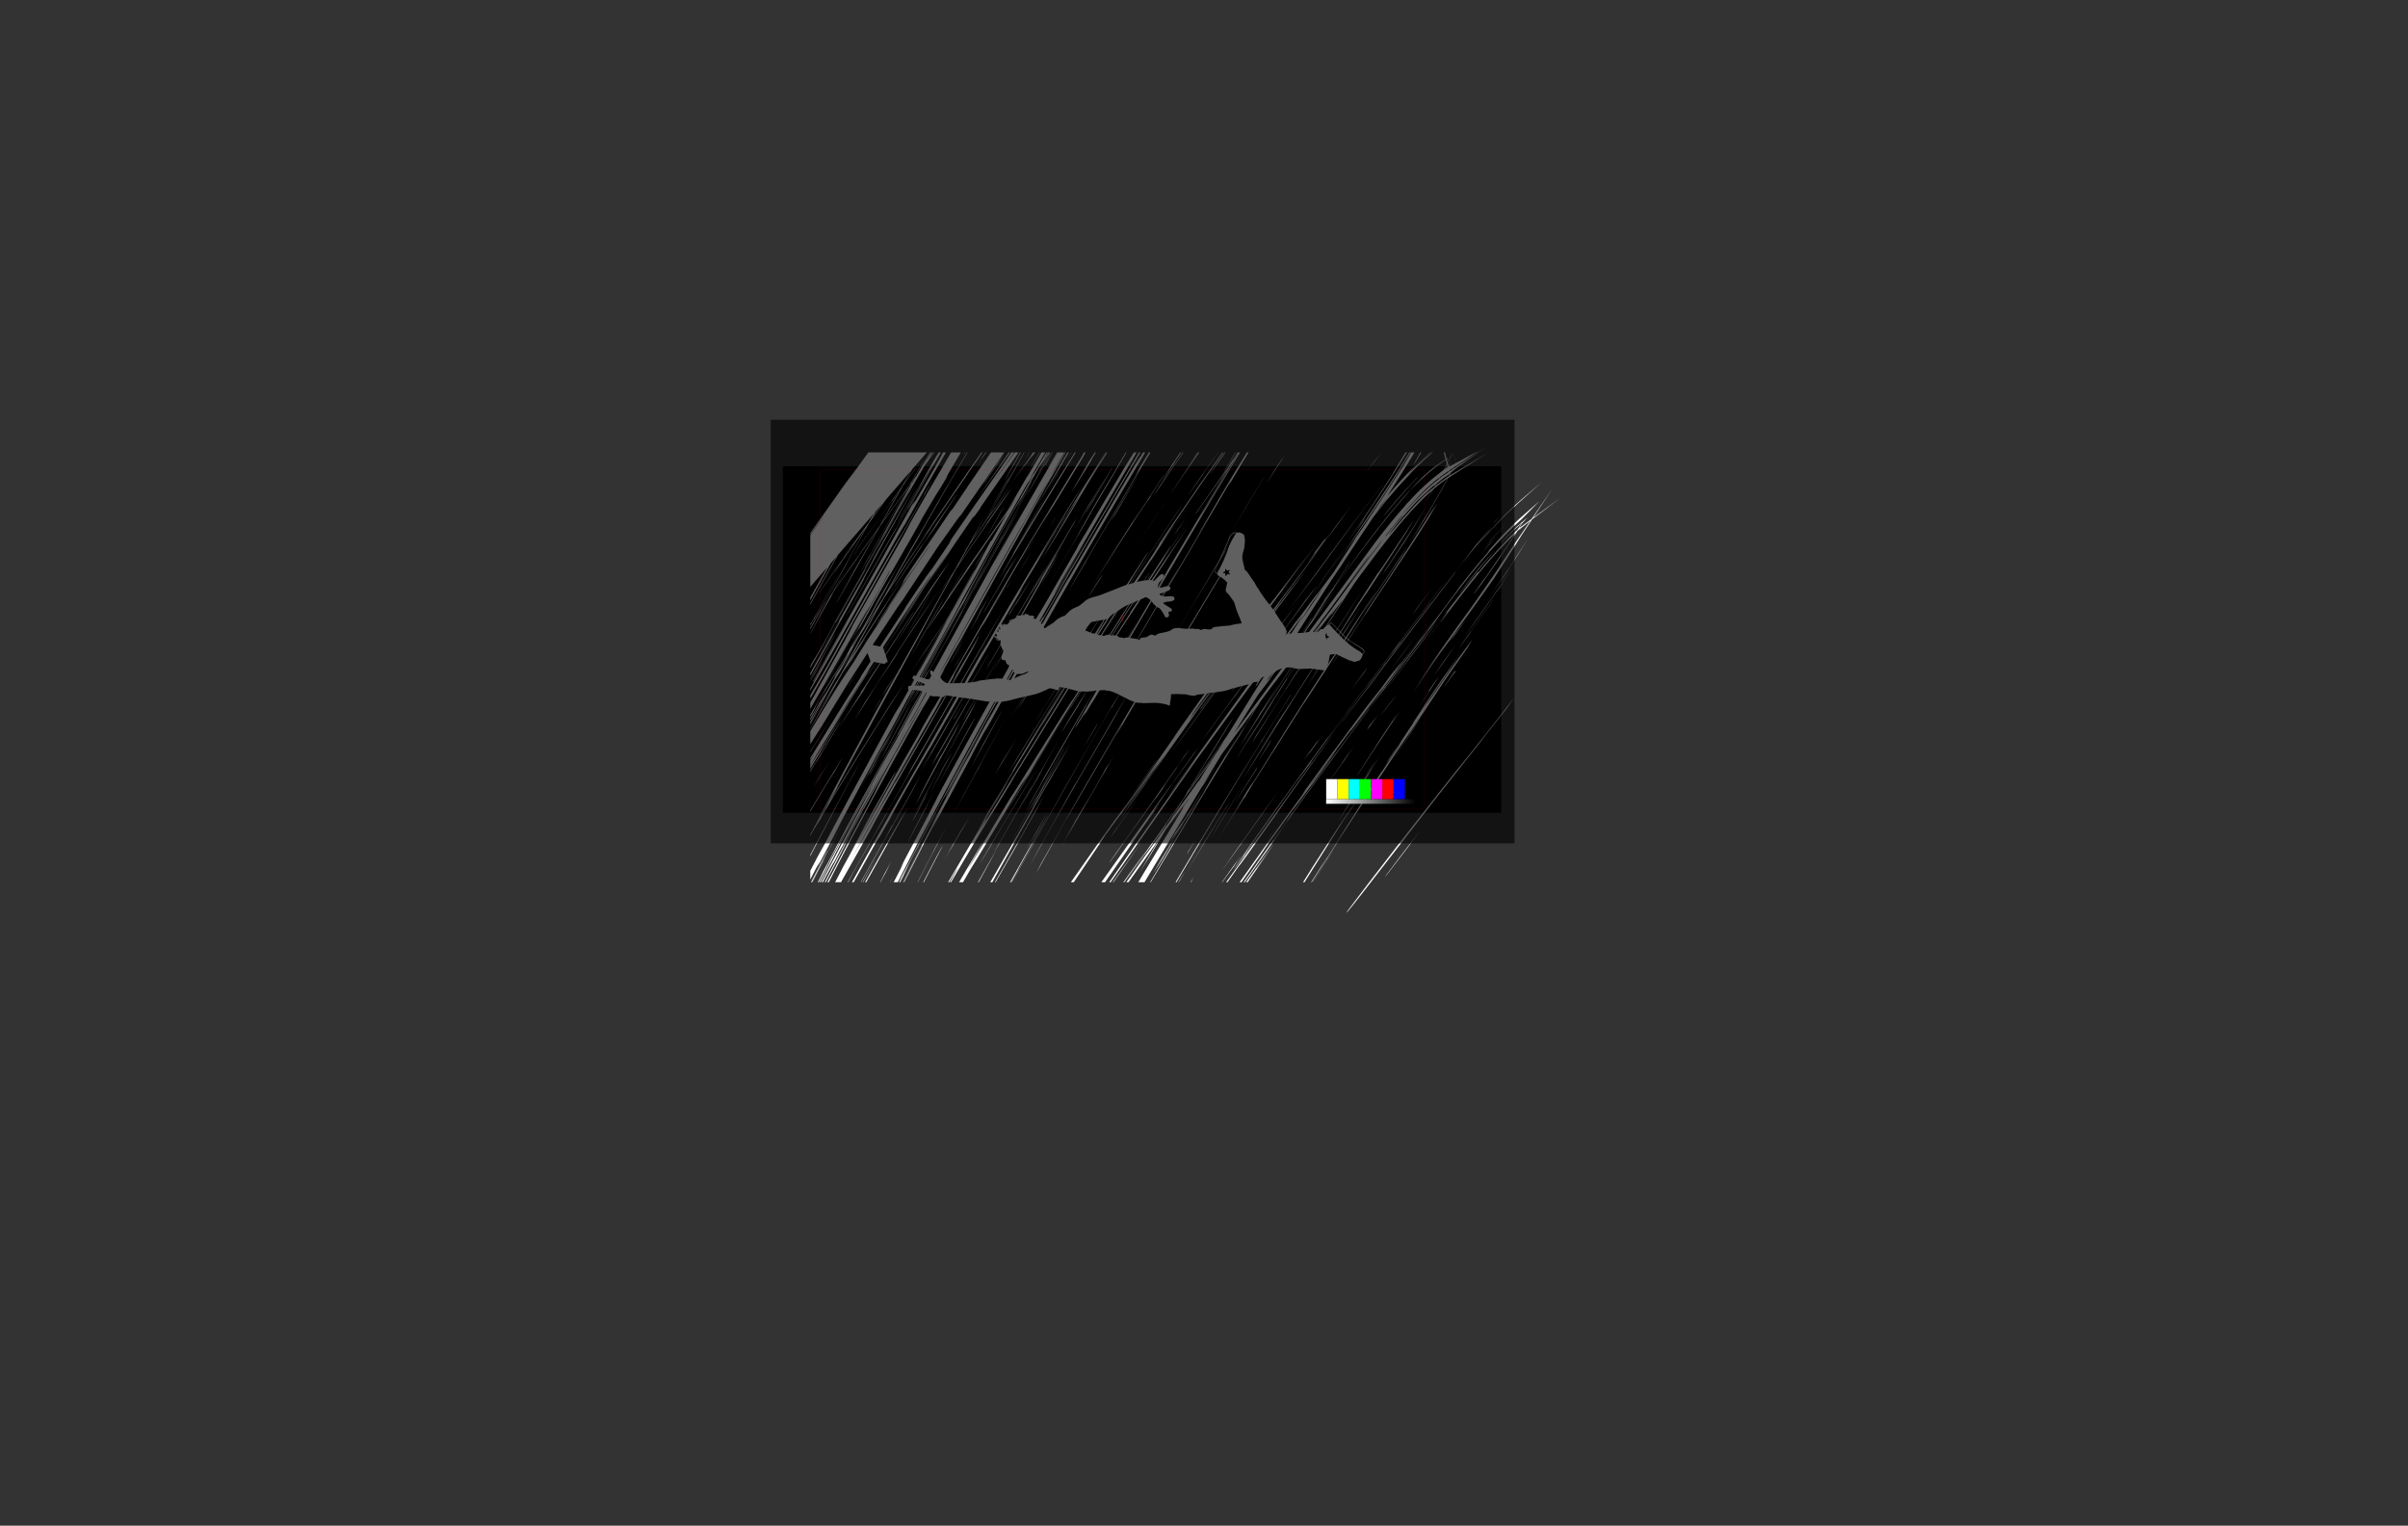 <?xml version="1.0" encoding="UTF-8" standalone="no"?>
<svg xmlns:ffdec="https://www.free-decompiler.com/flash" xmlns:xlink="http://www.w3.org/1999/xlink" ffdec:objectType="frame" height="2840.0px" width="4483.3px" xmlns="http://www.w3.org/2000/svg">
  <rect width="100%" height="100%" fill="#333333" stroke="none"/>
  <g transform="matrix(2.0, 0.0, 0.0, 2.0, 1889.8, 1197.4)">
    <use ffdec:characterId="333" height="372.95" transform="matrix(1.1, 0.0, 0.0, 0.865, -216.18, -164.781)" width="608.0" xlink:href="#shape0"/>
    <use ffdec:characterId="3678" height="433.55" transform="matrix(1.0, 0.0, 0.0, 1.0, -190.6, -182.3)" width="698.65" xlink:href="#sprite0"/>
    <use ffdec:characterId="3676" height="161.45" transform="matrix(1.0, 0.0, 0.0, 1.0, -99.45, -103.25)" width="424.75" xlink:href="#sprite1"/>
    <use ffdec:characterId="3680" height="16.8" transform="matrix(0.526, 0.847, -0.847, 0.526, -128.2, -4.9)" width="24.05" xlink:href="#sprite2"/>
    <use ffdec:characterId="3681" height="394.3" transform="matrix(1.0, 0.0, 0.0, 1.0, -227.4, -208.05)" width="692.35" xlink:href="#morphshape0"/>
    <use ffdec:characterId="3645" height="300.0" transform="matrix(1.055, 0.0, 0.0, 1.054, -181.123, -161.93)" width="533.0" xlink:href="#sprite3"/>
  </g>
  <defs>
    <g id="shape0" transform="matrix(1.0, 0.0, 0.0, 1.0, -26.7, -26.05)">
      <path d="M634.7 26.05 L634.7 399.0 26.7 399.0 26.7 26.05 634.7 26.05" fill="#000000" fill-rule="evenodd" stroke="none"/>
    </g>
    <g id="sprite0" transform="matrix(1.0, 0.0, 0.0, 1.0, 0.0, 4.7)">
      <use ffdec:characterId="3677" height="433.55" transform="matrix(1.0, 0.0, 0.0, 1.0, 0.0, -4.7)" width="698.65" xlink:href="#shape1"/>
    </g>
    <g id="shape1" transform="matrix(1.0, 0.0, 0.0, 1.0, 0.0, 4.7)">
      <path d="M594.8 16.85 L595.0 17.6 597.65 15.85 598.35 14.5 594.85 16.85 594.8 16.85 M594.15 17.3 L593.25 17.95 588.2 21.45 587.3 23.05 588.8 21.85 594.45 18.05 594.2 17.3 594.15 17.3 M593.1 12.45 L593.4 13.6 593.55 13.5 593.2 12.25 593.1 12.45 M593.25 13.7 L593.0 12.7 591.95 14.6 593.25 13.7 M593.5 11.7 L593.4 11.85 593.8 13.3 593.9 13.25 593.9 13.3 593.95 13.2 593.9 13.25 593.5 11.7 M592.7 11.0 L593.05 12.2 593.15 12.0 592.8 10.8 592.7 11.0 M593.1 10.25 L593.0 10.4 593.35 11.65 593.45 11.5 593.1 10.25 M592.1 6.55 L592.0 6.6 592.9 9.95 592.95 9.8 592.1 6.55 M591.75 6.8 L591.6 6.9 592.6 10.55 592.7 10.35 591.75 6.8 M591.45 7.0 L590.05 7.9 Q584.8 11.35 582.0 13.7 L575.95 18.7 Q568.15 25.35 558.85 34.65 L553.6 41.0 Q532.8 64.25 501.55 107.25 L486.4 128.05 466.9 157.9 476.3 145.3 488.8 128.8 463.45 163.15 438.65 201.35 Q446.6 188.3 457.65 170.9 L441.85 194.35 453.15 176.8 449.35 181.9 Q445.6 187.5 447.2 184.95 L448.15 183.45 Q428.3 209.85 426.65 212.75 L416.75 225.75 407.75 240.05 407.0 241.2 Q399.75 252.8 394.4 261.7 442.35 196.35 466.85 163.7 487.35 136.55 526.45 82.95 541.5 63.25 554.2 49.05 L554.55 48.5 558.35 42.75 554.8 48.35 Q566.35 35.5 575.95 27.2 L581.0 23.0 589.6 16.25 592.45 10.8 591.45 7.0 M601.1 9.9 L601.05 9.8 601.05 9.9 601.0 9.9 601.0 9.95 601.1 9.9 M598.4 0.0 L598.45 0.0 601.15 9.9 621.9 -1.4 601.75 12.2 601.95 13.0 628.5 -4.7 Q610.5 7.95 602.25 14.1 L602.6 15.3 604.8 13.9 602.6 15.35 603.05 16.85 631.4 0.0 603.3 17.75 603.25 17.8 593.8 23.8 588.35 34.0 584.75 40.25 Q570.65 65.3 557.95 83.7 564.75 73.2 571.65 61.4 579.1 49.9 587.9 34.0 L593.25 24.15 591.2 25.55 Q586.6 28.75 581.5 33.1 L581.0 34.0 580.5 34.8 580.95 34.0 581.4 33.2 580.45 34.0 579.85 34.55 571.1 49.0 579.15 35.15 575.55 38.35 Q560.95 51.55 540.9 76.5 529.4 90.75 510.85 115.9 L506.25 122.3 490.7 146.15 441.55 222.6 Q447.1 213.3 433.2 235.5 L410.75 271.3 415.25 263.1 Q424.1 249.85 459.9 193.0 L458.4 195.2 496.15 136.65 485.95 149.95 Q485.55 150.05 483.7 152.2 L477.95 159.8 490.3 142.65 473.2 165.4 472.75 166.05 Q458.25 188.0 444.3 209.6 441.85 213.7 444.55 209.9 L433.5 227.05 428.6 235.4 412.4 261.3 406.0 271.1 436.2 222.6 Q434.3 225.25 415.45 255.45 L396.8 285.05 Q398.4 282.0 407.6 267.3 L418.95 249.35 Q420.15 246.4 457.8 188.25 L469.05 170.95 466.0 174.95 470.55 168.55 Q470.4 168.45 459.1 183.5 L455.0 189.05 422.4 239.85 427.15 232.1 444.75 204.4 450.2 195.9 Q442.35 206.0 452.0 193.0 457.45 184.35 456.05 186.1 L456.5 185.45 442.2 204.2 462.95 175.8 474.85 157.9 461.15 176.05 431.4 215.5 432.85 213.4 Q429.95 217.05 419.5 231.2 L402.4 258.45 405.6 253.8 400.45 262.45 Q389.95 278.2 350.45 344.15 L316.95 400.0 316.4 400.0 341.45 357.9 364.35 319.6 Q356.1 331.25 350.9 339.0 L347.65 343.85 Q328.3 376.3 327.9 377.55 L337.8 361.4 Q340.55 357.15 331.35 372.6 L324.2 384.0 319.05 391.85 345.1 347.6 339.8 355.45 331.85 366.25 337.55 358.0 335.95 360.0 338.65 355.9 Q340.4 353.35 338.15 356.3 L349.5 340.2 Q360.4 321.75 370.45 305.8 L351.75 337.05 362.55 321.85 364.85 318.8 369.95 310.25 364.5 318.85 375.65 299.85 398.45 263.1 393.15 272.05 386.35 283.5 Q387.15 282.55 404.75 254.4 L412.6 241.3 416.5 235.25 401.2 256.0 382.8 281.25 366.4 308.25 379.0 291.0 364.05 312.15 Q333.8 362.0 311.15 400.0 L305.4 400.0 310.8 390.9 348.4 328.85 336.05 345.75 346.3 331.15 349.4 326.0 Q341.65 336.25 331.6 350.2 L330.6 351.65 317.2 373.85 306.85 390.45 Q312.65 380.35 325.05 359.6 L296.3 400.0 294.25 400.0 335.4 342.2 338.6 336.85 344.65 326.8 Q336.2 338.65 326.9 352.0 337.7 337.6 324.2 357.05 L325.1 355.5 319.2 363.6 Q309.05 377.5 311.55 373.8 L292.6 400.0 292.55 400.0 308.45 377.45 Q319.9 360.95 326.25 352.4 327.2 350.7 339.9 332.85 L347.05 322.85 351.6 315.3 350.75 316.45 Q351.85 314.65 348.8 318.7 L353.55 312.05 366.45 290.65 Q394.0 245.65 393.15 247.75 392.3 249.85 370.35 285.4 373.85 279.05 356.55 307.7 L356.15 308.4 381.65 272.7 387.6 264.45 Q411.4 225.85 440.4 179.9 L459.0 151.15 442.5 173.1 Q423.75 197.75 412.6 213.8 417.0 206.95 361.45 283.5 L312.5 353.15 279.65 400.0 278.3 400.0 306.4 359.6 Q331.85 323.1 359.85 284.0 L347.85 300.2 332.4 321.45 340.0 310.45 375.05 261.7 Q412.6 209.25 427.5 189.6 415.2 206.65 421.35 198.7 L434.5 181.35 448.6 162.55 Q452.6 156.25 455.75 151.45 L450.7 159.75 472.4 130.7 Q468.9 135.85 472.9 130.7 L473.95 129.2 473.5 129.9 482.8 117.4 487.35 111.3 Q494.4 100.15 508.25 79.3 L501.4 88.45 511.25 74.3 514.2 70.25 Q536.3 37.15 550.35 15.1 550.4 15.8 559.4 0.0 L562.45 0.0 550.3 19.95 537.2 40.5 Q551.35 23.65 563.6 11.8 L557.65 17.9 569.1 6.95 575.95 0.8 576.9 0.0 577.25 0.0 575.95 1.1 572.55 4.0 Q564.4 11.25 555.2 21.4 564.0 12.45 572.0 5.45 L575.95 2.15 578.7 0.0 579.4 0.0 578.8 0.5 577.3 1.75 575.95 2.95 Q565.35 12.1 554.65 24.05 543.9 35.25 531.4 50.9 L524.3 59.95 521.3 64.45 Q500.5 95.6 493.65 106.3 486.05 117.0 449.25 174.6 L423.85 214.45 Q427.9 208.75 425.65 212.15 447.15 183.15 445.5 185.9 443.9 188.4 450.25 180.15 L466.35 154.75 467.2 153.75 465.0 157.25 Q457.4 168.8 452.7 176.3 L468.25 152.7 486.15 125.45 479.05 136.75 485.5 127.15 481.55 133.35 Q468.7 153.35 467.85 154.2 L476.25 141.1 Q484.9 127.25 464.75 158.2 L451.8 178.1 455.4 173.4 458.65 168.35 456.3 172.15 458.25 169.55 482.3 132.95 Q496.25 111.7 502.3 101.85 502.55 101.75 499.45 106.85 L491.95 118.7 486.55 127.25 488.1 125.15 Q493.65 116.75 492.75 118.25 L486.95 127.2 510.8 94.05 Q545.25 47.1 570.35 22.6 L575.95 17.65 581.1 13.5 585.65 10.3 591.25 6.6 591.3 6.55 589.55 0.0 589.75 0.0 591.5 6.45 591.6 6.35 589.9 0.0 590.2 0.0 591.85 6.2 591.95 6.1 590.3 0.0 590.8 0.0 592.35 5.8 593.15 5.25 592.9 4.4 593.1 4.95 593.2 5.25 593.3 5.65 593.25 5.65 593.25 5.75 592.5 6.3 593.3 9.2 597.4 1.45 597.0 0.0 597.05 0.0 597.55 1.85 597.5 1.85 597.45 2.05 597.3 2.2 593.7 9.05 593.4 9.65 593.75 10.95 Q594.7 9.3 594.1 10.55 L593.8 11.1 594.25 12.7 596.15 9.05 594.55 13.25 600.6 10.2 600.9 9.55 600.9 9.45 600.95 9.45 598.4 0.0 M655.4 227.95 L648.4 238.25 Q623.8 269.1 622.0 271.85 L615.55 279.95 Q584.7 318.65 542.85 373.0 505.65 421.15 500.8 426.65 L499.2 428.85 499.2 428.75 500.8 426.6 Q499.4 428.3 499.85 427.35 L499.2 427.95 499.2 427.9 Q535.85 379.0 608.3 287.5 L602.7 294.9 614.65 279.95 628.6 262.45 Q642.55 245.0 655.4 227.95 M662.4 89.05 L668.65 79.35 Q658.85 95.25 650.95 107.15 L648.55 111.25 638.95 124.8 633.1 132.85 638.95 124.5 Q651.0 107.1 662.4 89.05 M649.9 71.55 Q654.75 66.55 660.35 61.5 L678.9 45.25 662.4 62.0 657.1 66.85 Q648.25 75.1 638.95 85.2 631.4 93.45 623.5 102.9 608.85 120.45 588.6 147.65 L580.45 159.35 Q580.05 159.5 556.45 191.0 529.85 226.5 521.35 237.2 L518.95 240.9 Q484.4 286.95 431.55 360.45 L431.65 360.85 438.05 352.0 Q443.35 345.0 404.45 400.0 L403.45 400.0 Q426.55 366.9 443.05 344.25 L445.3 340.55 463.05 315.95 474.6 300.3 482.25 289.5 493.6 274.3 Q515.15 245.3 513.75 247.55 L525.1 232.0 535.35 217.95 Q533.65 219.85 519.4 238.9 L505.5 257.25 Q514.15 245.3 520.05 237.7 L534.8 218.15 534.65 218.15 535.2 218.05 552.3 195.4 Q563.8 180.2 566.8 175.65 L573.4 167.5 Q574.5 165.5 594.15 139.3 607.5 121.45 603.1 126.9 619.4 105.9 631.7 91.9 632.05 90.95 628.7 94.7 L638.95 83.05 Q644.7 76.7 649.9 71.55 M658.25 72.05 L658.45 71.85 662.25 65.8 Q656.95 70.2 649.1 78.1 L641.0 86.3 Q649.4 76.9 658.2 68.65 L667.65 60.55 662.4 66.35 659.8 70.55 671.5 61.9 690.9 33.7 672.9 60.85 698.65 42.05 671.95 62.3 662.4 76.65 652.95 91.7 638.95 113.5 636.75 116.9 Q621.3 139.1 596.45 173.0 577.95 198.25 560.85 224.05 570.9 207.8 592.25 178.3 L584.2 189.2 Q576.1 200.3 565.7 216.05 576.2 199.45 586.05 185.15 597.05 169.3 616.4 142.8 628.95 125.0 638.95 110.2 L651.35 91.4 Q655.1 85.7 670.4 63.5 L658.5 72.9 658.1 73.4 657.2 74.8 654.95 78.3 Q648.45 88.55 638.95 102.4 L620.85 128.2 624.4 123.0 618.45 130.85 Q614.2 136.25 626.7 118.45 627.25 118.55 638.95 101.15 L642.85 95.3 648.95 86.25 641.9 97.2 Q642.75 96.9 655.9 76.1 L655.9 76.05 656.55 74.9 656.15 75.25 655.5 76.3 Q655.65 76.15 655.9 76.1 L655.45 76.4 655.4 76.4 655.35 76.5 652.25 79.45 Q646.25 85.25 638.95 93.3 L634.65 98.05 Q617.8 117.2 594.15 148.5 584.4 161.3 587.35 157.05 L595.9 145.1 Q586.45 157.45 579.85 166.55 L572.25 176.5 Q589.35 153.75 592.05 149.55 592.95 148.25 592.4 148.7 L591.4 149.55 Q611.75 123.3 621.25 111.5 L622.25 111.25 Q627.85 103.9 638.95 91.8 L643.8 86.55 650.85 79.05 651.4 78.45 658.1 72.15 658.55 71.4 658.25 72.05 M660.5 73.1 L662.4 69.95 662.4 70.15 660.5 73.1 M662.4 44.25 L658.2 47.95 649.05 56.6 Q644.05 61.4 638.95 66.75 L634.45 71.5 631.35 75.1 621.7 85.8 Q630.45 75.2 638.95 66.1 647.05 57.4 655.0 50.05 658.7 46.6 680.9 27.7 L662.4 44.25 M591.5 14.9 L592.9 12.45 592.6 11.25 590.25 15.8 591.5 14.9 M536.5 193.85 L539.45 189.8 543.8 183.8 540.55 187.7 517.05 219.1 521.35 212.85 532.1 198.6 584.35 128.9 590.15 121.45 591.3 120.0 Q581.4 132.95 564.75 155.35 542.9 184.55 549.45 176.05 545.45 182.0 565.3 155.45 583.35 131.25 576.8 140.45 L560.0 162.65 536.5 193.85 534.5 196.9 532.65 198.9 536.5 193.85 M496.45 168.25 Q496.7 167.75 495.9 168.8 L513.05 142.9 496.85 168.45 485.1 186.2 Q473.6 203.75 479.3 194.55 L490.8 177.15 496.45 168.25 M503.2 144.8 L514.5 127.75 481.3 179.05 485.2 172.8 482.3 177.15 Q478.3 183.05 491.85 162.15 L503.2 144.8 M524.3 133.6 L516.9 144.9 Q506.85 161.15 493.45 181.7 485.55 193.6 469.35 218.7 458.35 235.7 459.4 233.6 L440.5 263.5 431.8 277.45 Q435.7 270.75 412.1 308.45 L404.3 321.45 394.05 337.8 403.75 321.85 Q405.9 317.5 391.2 341.3 L379.05 360.65 394.35 335.8 407.25 314.05 411.9 307.15 Q413.55 304.85 408.4 313.4 L446.5 252.3 Q461.8 228.0 485.25 192.15 480.1 200.5 504.3 163.3 513.4 149.1 522.25 136.1 531.45 122.5 523.4 134.85 L524.3 133.6 M499.15 106.3 L498.05 107.9 501.65 102.3 503.85 98.9 499.15 106.3 M562.9 147.45 L564.5 145.1 579.65 125.25 562.2 148.8 Q559.15 152.7 562.9 147.45 M532.1 114.85 Q538.9 104.3 533.15 112.65 L543.75 96.6 Q559.7 72.6 573.15 50.9 563.5 67.3 552.3 84.75 L532.1 114.85 M488.25 88.75 Q525.25 38.55 534.45 28.4 523.75 41.1 505.65 65.7 L473.65 109.5 444.75 147.75 488.25 88.75 M560.65 64.95 Q556.3 72.45 541.1 95.65 L517.05 132.3 Q517.9 130.2 489.95 173.55 L465.9 210.45 480.05 188.25 473.9 197.2 Q489.35 173.85 504.25 150.05 L499.15 157.65 510.65 139.7 528.15 112.65 Q528.75 112.75 548.65 82.6 565.1 57.7 560.65 64.95 M555.8 87.7 L550.8 96.15 Q542.05 108.85 527.95 130.0 L513.55 151.15 Q522.3 137.65 530.1 126.1 L530.6 125.35 555.8 87.7 M536.0 77.35 L534.85 79.05 Q543.9 67.5 551.85 58.2 550.9 58.1 535.6 77.45 L536.0 77.35 M530.15 85.1 L533.45 80.25 Q516.4 102.05 502.15 121.95 500.25 124.05 513.15 106.1 524.15 90.85 517.7 99.1 500.55 123.3 482.45 147.75 L480.85 150.3 477.65 155.15 482.35 147.8 475.3 157.3 467.45 169.55 485.85 145.2 488.95 140.4 487.85 142.15 486.75 143.95 510.3 111.7 Q520.8 97.3 530.15 85.1 M531.3 49.5 L527.1 55.8 530.55 51.0 538.7 40.75 531.3 49.5 M488.4 69.7 L503.45 49.95 492.45 65.05 Q457.9 112.1 439.0 136.85 L433.85 144.45 Q431.25 147.55 422.1 159.8 L411.95 173.65 Q415.05 169.2 406.1 181.15 L377.35 220.15 380.55 216.05 Q372.7 226.5 363.2 239.7 L364.0 238.25 Q363.6 238.45 359.2 244.25 L368.0 232.4 388.6 204.3 Q383.05 211.5 389.35 202.6 L399.1 188.85 Q419.0 161.6 443.6 129.65 L479.65 82.3 486.8 72.45 484.45 75.35 Q480.85 80.1 488.4 69.7 M513.15 65.6 L515.65 62.3 Q518.5 58.5 509.1 72.5 L513.15 65.6 M517.3 18.35 L525.15 8.1 531.8 0.4 Q525.1 8.5 517.3 18.35 M565.6 22.9 Q560.45 28.1 551.3 38.75 541.65 49.45 533.25 59.9 536.55 54.6 551.35 38.0 565.85 21.85 565.6 22.9 M554.2 0.0 L555.45 0.0 540.1 24.4 514.8 62.75 Q515.15 61.4 500.45 83.05 L503.65 78.1 523.45 48.7 542.65 19.3 542.0 20.15 542.35 19.45 554.2 0.0 M557.7 0.0 L558.6 0.0 Q547.8 18.25 534.05 39.3 L519.75 60.55 Q499.35 89.8 491.5 101.55 496.15 94.25 527.35 47.4 551.75 10.85 557.7 0.0 M576.6 58.65 Q587.15 41.4 581.7 51.0 576.7 59.8 566.45 75.85 558.7 88.1 540.7 114.85 522.0 142.65 515.1 153.35 525.6 136.35 495.05 183.7 L486.85 195.4 Q485.45 197.3 490.6 189.5 484.75 198.8 511.4 158.0 L519.1 146.05 524.85 137.15 Q531.6 127.7 557.35 87.8 576.4 58.2 581.9 49.0 L576.6 58.65 M634.85 69.0 L625.8 80.0 Q599.35 111.6 600.05 112.25 588.25 127.65 544.2 186.0 L490.2 257.25 461.8 297.2 Q444.3 321.45 431.05 340.65 399.4 385.2 398.45 385.7 L388.4 400.0 387.15 400.0 Q463.7 293.1 498.5 245.95 539.8 190.05 619.5 86.3 634.65 69.0 634.85 69.0 M631.1 86.35 L638.45 78.4 625.5 93.3 631.1 86.35 M645.45 68.85 L645.55 68.9 638.95 75.85 637.9 77.0 629.0 86.85 Q632.4 82.5 638.95 75.6 L645.45 68.85 M636.3 65.6 Q636.55 65.05 636.3 65.2 L638.95 62.55 642.75 58.85 638.95 62.8 636.3 65.6 M580.85 32.2 L581.05 31.85 581.05 31.8 582.4 29.5 578.95 32.2 577.0 34.0 564.9 45.2 Q550.75 60.45 542.0 71.95 532.2 84.65 552.1 60.95 563.3 48.05 569.65 41.8 573.5 38.05 578.4 34.0 L581.05 31.85 578.6 34.0 577.15 35.35 578.7 34.0 Q579.7 33.15 580.85 32.2 M582.9 30.5 L584.35 27.95 583.05 28.95 581.55 31.6 582.9 30.5 M585.9 23.2 L586.0 23.1 Q581.0 26.8 576.4 31.05 L575.95 31.45 Q568.45 38.3 560.05 47.55 553.85 54.3 550.5 58.6 564.45 42.7 575.95 32.35 L580.5 28.4 584.95 24.95 585.9 23.2 M586.55 22.65 L585.55 24.45 586.9 23.4 587.85 21.7 586.55 22.65 M567.9 0.0 L568.75 0.0 564.6 7.15 561.55 11.7 Q560.65 12.8 567.9 0.0 M598.8 14.2 L598.1 15.55 601.9 13.0 601.7 12.25 598.8 14.2 M595.15 20.65 L595.0 20.15 589.9 23.65 584.7 27.65 583.2 30.25 587.25 27.0 592.55 23.2 594.4 22.0 595.15 20.65 M595.45 21.2 L595.35 21.4 595.25 21.0 594.9 21.7 595.15 21.5 595.35 21.4 603.0 16.9 602.55 15.35 602.55 15.3 602.2 14.1 Q598.2 17.1 596.55 18.55 L595.35 20.8 595.45 21.2 M595.6 19.8 L595.15 20.05 595.25 20.4 595.6 19.8 M595.95 19.05 Q595.25 19.7 595.3 19.85 L595.65 19.65 595.95 19.05 M499.95 282.55 L493.5 290.25 505.85 274.05 502.25 279.15 499.95 282.55 500.3 282.1 499.45 283.25 499.95 282.55 M518.35 258.35 L519.9 255.05 530.0 241.75 522.4 252.1 Q521.3 253.55 524.3 249.75 L527.35 246.05 518.35 258.35 M524.4 213.4 L514.0 227.05 531.55 203.65 524.4 213.4 M518.7 200.3 L515.75 204.85 503.7 220.6 Q518.2 200.5 518.7 200.3 M549.45 239.7 L545.65 245.55 Q524.3 277.35 511.6 297.1 504.7 307.15 514.3 292.35 L527.7 271.55 525.15 275.35 530.55 266.9 Q537.95 255.6 547.35 241.95 L542.1 250.1 545.55 245.4 549.45 239.7 M529.85 246.3 Q539.7 232.95 541.35 231.15 L546.0 225.65 533.8 241.3 529.85 246.3 M585.6 208.0 L584.35 210.0 573.2 227.05 566.0 237.5 575.75 222.8 Q576.75 221.1 575.55 222.5 574.65 223.55 577.65 219.0 589.0 202.6 580.8 214.65 L585.6 208.0 M599.8 203.75 L601.0 203.35 590.75 217.3 Q587.35 221.75 599.8 203.75 M426.4 371.15 L431.85 363.85 426.45 371.55 Q413.85 389.2 415.7 387.0 L425.85 373.0 407.15 400.0 405.75 400.0 426.4 371.15 M434.65 347.75 L429.05 355.8 420.75 367.2 434.65 347.75 M478.0 312.75 L482.95 305.8 499.45 283.25 Q497.7 285.9 498.1 285.7 L478.0 312.75 M403.8 360.55 L386.45 384.75 382.95 389.6 397.85 368.35 Q417.4 340.55 435.3 315.85 L420.95 336.45 403.8 360.55 M397.1 380.45 Q392.95 386.55 401.65 374.5 394.0 385.5 394.65 384.85 L387.3 394.8 383.55 400.0 383.2 400.0 397.1 380.45 M351.7 372.3 Q350.1 375.05 350.65 373.95 L351.95 371.35 359.15 359.5 351.7 372.3 M350.5 324.6 L347.7 329.15 351.2 324.2 352.8 321.55 351.8 322.8 351.75 323.0 350.5 324.6 M361.15 307.05 L362.55 305.15 Q365.6 299.95 362.7 304.5 L361.15 307.05 M404.6 306.75 L381.9 344.4 372.4 359.9 377.35 351.45 Q392.15 326.85 404.6 306.75 M381.6 339.1 Q394.8 318.05 387.05 331.15 386.4 331.5 369.4 359.3 L350.0 390.8 366.65 363.4 366.15 363.75 381.6 339.1 M379.8 277.05 L385.4 268.05 Q373.4 284.55 354.15 311.7 L349.95 318.65 351.3 316.45 379.8 277.05 M370.1 292.9 L374.1 286.35 362.0 302.75 347.25 323.15 337.85 338.85 340.7 335.05 Q340.3 335.1 358.05 310.45 L363.95 302.3 Q375.7 283.25 370.1 292.9 M375.65 283.9 L377.2 281.35 Q370.95 290.05 370.1 291.65 L375.65 283.9 M347.6 293.2 L358.1 278.7 Q357.2 280.0 358.5 278.5 364.2 271.2 361.1 275.25 L342.7 300.5 Q334.25 312.15 320.6 331.9 318.05 335.8 323.55 328.4 L312.7 343.65 328.45 322.8 312.65 344.7 Q304.45 356.2 299.55 363.6 L302.55 359.5 274.45 400.0 270.95 400.0 302.7 355.5 Q333.3 312.55 337.25 308.0 337.0 308.0 347.6 293.2 M347.35 283.5 L353.85 275.25 Q339.45 295.2 341.25 293.2 343.15 291.0 330.6 308.55 L330.9 308.2 328.8 311.6 Q327.25 314.05 328.9 311.9 L320.85 323.1 Q327.7 313.0 301.05 350.4 L285.35 372.4 Q292.3 362.15 324.15 317.1 349.75 280.95 347.35 283.5 M325.0 283.7 L324.35 284.65 311.45 302.75 318.5 292.55 Q315.15 297.0 302.3 315.1 L294.95 325.35 Q314.85 296.9 318.55 292.15 L325.0 283.7 M482.35 264.9 Q480.65 267.4 484.35 262.35 491.05 253.15 500.1 241.1 L498.75 242.7 Q510.3 226.95 522.6 211.05 L521.35 212.85 Q511.1 226.3 502.75 237.6 L504.0 236.1 Q491.25 253.05 481.55 266.35 479.05 270.05 487.75 258.2 499.4 242.45 502.6 238.35 L485.05 262.05 467.5 286.0 465.3 289.7 452.5 306.3 Q412.3 362.9 408.85 366.9 L397.0 384.15 408.75 368.15 418.75 354.4 402.9 377.05 Q405.5 373.05 397.8 383.4 L393.7 388.8 400.15 379.25 Q405.2 371.1 436.55 327.65 463.4 290.35 486.75 258.65 L482.35 264.9 M472.2 268.8 Q470.9 271.0 476.05 264.15 L466.15 278.0 459.45 286.15 Q473.7 266.25 472.2 268.8 M416.35 292.7 L415.25 295.1 402.05 315.85 394.8 326.85 415.15 294.4 416.35 292.7 M429.3 267.0 L427.6 270.8 Q417.35 287.1 418.15 285.4 L429.3 267.0 M437.35 214.15 L430.25 225.55 Q420.85 240.75 424.95 234.55 L403.4 268.5 399.75 274.2 404.65 265.95 Q418.45 243.75 417.8 244.15 L431.2 223.55 437.35 214.15 M414.6 217.0 L419.95 208.1 438.55 180.75 Q416.4 215.95 414.3 218.55 416.2 214.75 414.6 217.0 M474.1 199.95 L462.7 217.4 473.55 199.95 486.95 179.15 Q487.65 178.8 474.1 199.95 M451.65 226.1 L464.15 206.3 479.35 182.95 Q473.3 193.0 438.5 247.55 L401.75 305.7 Q407.65 295.75 412.7 287.7 L436.95 248.3 451.65 226.1 M447.1 225.65 L447.65 225.25 Q421.35 266.45 383.75 328.4 359.7 368.05 340.9 400.0 L340.05 400.0 Q383.7 326.5 419.75 269.3 L419.2 269.55 Q421.3 266.9 431.35 250.8 L447.1 225.65 M449.75 211.5 L449.35 212.1 465.05 187.3 Q460.3 195.4 449.75 211.5 M450.3 195.75 L451.4 193.95 Q449.25 196.95 450.3 195.75 M473.7 163.75 L475.55 160.9 461.3 179.15 455.3 188.55 473.7 163.75 M427.9 175.25 L421.95 183.25 Q400.35 212.15 399.1 214.55 L392.25 222.9 397.35 215.5 Q396.2 216.75 400.1 211.2 L442.1 154.95 453.7 139.8 421.55 183.35 427.9 175.25 M464.3 138.35 L483.7 108.55 494.85 91.4 479.05 116.15 464.3 138.35 M471.6 133.8 L466.45 141.05 465.5 142.55 455.75 158.1 476.9 126.8 471.6 133.8 M457.4 142.45 L460.65 137.9 466.65 130.3 472.25 123.45 Q435.8 172.25 433.35 176.1 L433.7 175.75 421.2 192.25 400.35 219.85 396.25 225.75 392.3 230.75 Q386.5 238.25 373.95 255.8 L374.05 255.8 365.0 267.85 Q376.05 252.3 390.6 232.45 417.05 196.5 444.15 160.75 L457.4 142.45 M450.0 124.4 L449.85 124.3 462.1 108.85 Q423.4 160.35 401.0 190.85 398.35 193.4 367.15 236.65 L336.0 279.55 Q343.55 268.6 361.5 243.85 L384.8 211.5 Q407.65 180.1 429.0 151.65 449.25 124.6 450.0 124.4 M341.55 109.45 Q347.9 99.1 336.6 118.25 L325.3 136.75 Q321.55 142.8 330.25 127.95 L341.55 109.45 M329.55 47.85 L327.35 51.35 Q328.7 48.9 317.8 65.4 L301.95 89.05 322.0 58.95 329.55 47.85 M325.15 80.2 Q338.5 59.5 347.5 47.0 322.45 83.8 277.15 155.35 239.05 215.4 218.0 250.6 L215.65 254.3 223.05 242.05 Q222.1 242.7 193.75 289.3 L156.7 350.5 165.6 334.75 183.3 305.6 188.95 295.95 188.95 295.85 188.85 296.05 188.9 295.85 188.05 297.0 Q186.6 299.05 201.1 275.0 L250.25 194.15 248.6 196.7 252.55 189.95 257.1 182.2 241.5 206.55 225.1 232.1 Q218.85 241.95 201.35 270.8 L183.8 299.45 193.1 283.8 181.85 302.0 178.85 306.95 Q202.9 267.0 245.15 199.25 L241.2 205.9 272.7 156.6 272.35 156.75 293.25 124.7 287.9 133.35 312.55 95.4 Q314.85 92.15 314.6 92.8 L311.35 98.15 289.6 133.05 288.6 133.7 277.95 149.75 Q273.4 156.5 264.3 171.45 287.15 135.6 253.8 190.15 247.85 198.3 228.65 230.2 L206.55 267.1 238.05 216.25 235.9 220.45 Q262.95 177.85 262.05 178.3 261.0 178.85 287.0 137.5 291.75 130.2 291.55 130.85 L289.05 135.35 Q285.15 141.95 296.95 123.65 L325.15 80.2 M399.3 84.85 L395.45 91.5 Q385.5 108.1 385.15 109.05 386.5 107.15 385.2 109.45 L340.15 184.85 345.8 174.9 Q350.4 166.8 343.2 178.8 L337.95 187.6 Q334.15 192.7 399.3 84.85 M388.45 87.8 Q385.0 94.15 387.05 90.85 L363.5 129.8 Q354.3 144.8 340.1 168.9 339.2 170.55 340.6 168.35 302.95 232.2 284.15 264.55 301.95 232.2 268.1 290.65 234.3 348.8 238.1 341.65 L210.05 392.05 214.6 383.2 Q237.45 342.25 255.15 311.6 L300.6 233.9 310.5 216.8 316.25 206.75 Q322.95 195.75 311.5 215.4 L298.45 238.0 Q347.8 156.2 377.95 105.05 L388.45 87.8 M342.0 72.5 L338.65 76.8 349.8 60.3 342.0 72.5 M351.45 65.3 L331.5 95.2 Q320.6 111.3 318.0 115.9 L300.5 142.35 Q299.95 143.0 305.5 133.6 L298.75 143.95 311.35 124.15 326.85 99.95 Q339.0 81.65 334.65 88.95 L325.9 103.35 Q339.6 82.5 351.45 65.3 M338.15 70.05 L335.4 74.05 Q343.3 62.05 353.5 47.2 L338.15 70.05 M352.15 68.55 L349.45 72.6 333.05 97.45 335.05 94.65 Q317.85 120.7 308.8 134.75 285.5 170.05 274.75 186.65 L241.2 239.25 242.5 237.05 Q234.3 249.35 213.8 283.4 189.45 323.85 179.4 339.75 201.45 302.3 235.7 247.35 266.4 198.15 298.1 149.0 L297.7 149.2 Q312.4 126.5 331.95 97.75 L352.15 68.55 M326.25 25.2 Q331.15 17.95 328.85 21.65 L321.4 33.25 314.65 43.95 Q308.9 52.1 290.3 81.05 L262.5 124.3 Q290.65 79.05 300.35 64.1 296.5 70.35 312.65 46.25 L326.25 25.2 M347.4 0.0 L346.5 1.35 Q343.35 5.65 328.15 27.95 318.2 42.55 321.9 36.75 L318.8 41.4 325.1 31.45 342.85 5.9 346.95 0.0 347.4 0.0 M344.5 0.0 L345.3 0.0 Q337.75 10.95 338.25 10.85 323.1 32.75 328.8 23.95 337.7 10.3 336.45 11.8 L344.5 0.0 M357.9 4.9 L361.25 0.0 362.1 0.0 Q351.45 15.1 335.65 38.1 334.65 39.3 357.9 4.9 M360.55 0.0 L360.95 0.0 351.2 14.0 345.75 21.95 360.55 0.0 M383.65 0.0 L384.4 0.0 Q370.3 19.95 355.5 41.6 338.4 66.45 328.35 81.9 L326.65 84.85 329.3 80.95 339.7 65.7 316.05 102.4 Q324.0 89.5 297.75 130.1 271.7 170.35 257.25 193.95 L251.8 202.4 Q248.75 207.05 256.75 194.25 L301.4 123.45 Q296.5 130.7 287.1 145.3 268.25 174.9 256.05 194.55 L258.9 190.15 Q229.35 237.75 185.95 308.35 L190.5 301.35 167.8 338.7 173.55 328.6 144.65 376.95 131.1 400.0 130.2 400.0 130.9 398.7 Q140.8 380.65 135.0 390.15 L129.3 400.0 128.35 400.0 144.75 372.05 Q179.7 312.25 185.7 304.1 162.15 342.8 163.4 341.6 164.85 339.95 154.85 357.15 L186.45 305.6 Q225.75 241.5 243.45 213.2 L266.2 176.8 Q289.2 140.05 301.2 121.4 L307.65 111.9 Q311.4 106.6 324.25 86.75 327.3 81.8 319.1 93.85 329.4 77.95 334.7 70.45 L355.35 40.45 Q355.5 39.8 383.65 0.0 M369.45 14.2 L379.5 0.0 379.65 0.0 372.55 10.1 Q362.65 24.15 366.7 18.9 L355.45 34.75 Q350.95 41.2 352.3 38.95 359.0 29.0 369.45 14.2 M396.75 4.15 L391.7 11.4 383.8 24.6 361.15 62.45 Q365.0 56.85 382.15 28.3 L396.75 4.15 M385.8 0.0 L386.5 0.0 Q360.1 37.05 381.0 6.6 L385.8 0.0 M395.65 0.0 L396.05 0.0 381.9 23.65 Q387.9 12.85 395.65 0.0 M399.25 0.0 L400.05 0.0 Q378.6 35.05 343.7 94.35 306.9 156.6 269.65 220.9 L262.7 232.4 Q262.75 231.75 254.85 245.45 L256.5 242.15 Q256.8 241.4 254.95 244.15 252.25 248.2 264.55 227.05 L248.1 255.15 255.25 242.3 Q245.4 259.05 246.9 256.0 L247.75 254.0 245.5 257.6 Q267.45 219.65 303.7 158.65 304.0 158.55 289.5 183.6 272.3 213.3 267.25 222.4 L308.35 152.2 332.75 110.65 320.15 131.15 333.2 108.5 387.85 16.9 372.15 38.95 385.1 20.35 389.55 14.05 391.4 10.95 372.85 37.25 359.6 56.2 Q354.0 63.3 376.1 31.9 L381.9 23.65 Q396.3 3.1 390.2 11.35 L395.85 3.5 397.95 0.0 399.1 0.0 395.2 5.55 393.2 8.85 397.65 2.65 399.25 0.0 M467.05 97.45 Q473.2 88.45 466.05 97.55 481.7 76.8 479.55 80.5 477.95 83.15 485.85 73.0 L464.05 102.2 Q461.7 105.25 467.05 97.45 M473.25 83.35 L469.05 89.05 433.85 135.9 433.0 137.15 Q391.4 192.15 384.75 202.95 L402.55 178.6 403.45 177.45 389.55 196.8 356.25 242.7 354.7 245.2 357.05 242.05 362.85 234.3 354.1 246.5 Q347.25 256.4 369.25 226.1 391.2 196.15 384.3 206.0 373.2 221.1 361.6 237.4 355.65 245.75 352.85 249.95 367.3 229.7 383.15 208.45 L420.5 157.8 Q441.8 130.1 418.45 161.6 L414.85 165.8 388.25 202.0 359.45 241.6 359.65 241.4 Q335.3 275.35 306.9 315.6 L287.75 342.6 Q291.4 337.1 295.8 330.75 310.5 309.3 318.95 298.1 L329.55 282.2 298.9 324.7 289.85 337.3 Q296.35 327.6 304.6 315.9 L304.85 315.5 324.95 286.95 Q318.05 296.15 305.1 314.25 L292.1 332.3 289.2 336.75 Q289.5 336.05 286.85 339.6 282.0 345.85 273.8 357.3 276.75 353.6 251.65 390.6 L245.3 400.0 242.6 400.0 268.45 363.2 294.6 326.85 281.9 345.3 314.4 299.95 342.3 259.8 337.5 266.25 371.55 218.25 367.1 224.15 Q383.15 201.85 396.95 183.5 L422.2 149.85 Q414.4 159.8 425.3 144.6 429.6 139.6 448.9 114.05 L468.05 89.05 438.7 128.6 Q444.0 122.35 464.05 95.5 L473.25 83.35 M413.25 37.9 Q424.2 19.7 422.25 23.3 418.45 29.35 406.6 49.45 L392.25 73.2 413.25 37.9 M406.5 0.0 L407.95 0.0 389.45 30.85 391.25 26.8 355.65 87.7 311.35 162.95 Q306.65 170.45 284.1 208.95 L264.85 241.6 323.55 141.1 Q358.1 82.1 380.6 44.9 377.85 49.2 368.2 65.2 L357.9 81.9 381.45 41.4 Q394.05 19.9 406.5 0.0 M440.85 3.85 Q442.65 1.2 439.45 6.2 418.65 38.65 427.95 23.65 L431.25 18.35 427.95 23.35 435.95 10.75 440.85 3.85 M499.95 85.7 L486.6 106.3 482.55 112.35 Q493.9 94.55 499.95 85.7 M555.65 193.85 L585.5 154.5 Q574.1 170.6 550.35 201.75 L532.4 225.25 537.5 218.35 Q556.25 193.65 555.65 193.85 M616.2 174.3 L611.8 181.9 592.0 210.2 562.05 255.25 Q555.05 264.55 526.8 307.5 499.1 349.45 480.35 379.15 480.85 377.6 466.8 400.0 L466.3 400.0 476.4 384.15 481.95 376.1 499.35 349.25 487.7 366.45 503.0 342.45 517.3 319.95 Q518.75 317.5 513.0 326.0 L522.8 310.85 Q535.35 291.65 531.15 298.6 L546.4 275.15 551.2 267.6 546.7 273.95 538.8 286.0 Q539.2 285.2 538.8 285.7 L536.8 288.35 Q535.8 289.7 537.45 287.0 L547.85 271.65 543.8 278.2 562.15 250.5 560.3 252.9 571.15 236.45 569.4 238.9 Q576.35 228.2 587.15 212.45 600.35 193.2 604.85 187.5 596.6 199.15 589.95 208.95 L604.15 189.7 Q582.25 220.7 569.5 240.15 L578.95 226.95 592.55 207.15 604.05 190.75 617.65 172.25 616.2 174.3 M594.8 176.4 Q592.75 178.95 599.7 169.4 605.7 161.6 611.25 154.75 L600.85 168.9 594.8 176.4 M604.1 182.2 L606.9 177.75 Q608.55 175.15 620.75 158.2 638.05 133.8 635.75 137.5 L615.15 166.25 Q615.45 166.15 614.15 168.05 L604.1 182.2 M596.25 185.05 L601.25 178.1 590.6 193.3 599.75 181.0 594.0 189.1 Q577.35 212.55 582.05 205.55 586.65 198.5 596.25 185.05 M575.3 162.95 L585.2 149.85 577.65 160.1 559.75 183.9 546.45 202.1 534.05 218.55 534.05 218.6 Q533.25 219.0 520.4 236.15 L501.2 261.8 504.0 257.8 Q503.4 257.9 490.0 276.3 L465.65 309.5 Q466.5 309.15 483.5 285.6 492.35 273.75 490.2 276.85 L481.85 288.65 476.1 296.8 478.5 293.65 467.4 308.95 Q469.75 305.45 457.25 322.2 446.9 336.05 450.15 331.25 L435.3 351.75 Q431.15 357.3 419.45 373.95 424.55 367.0 422.25 370.3 L414.0 382.0 401.45 400.0 399.7 400.0 Q435.0 350.05 461.35 314.15 L457.65 318.5 Q478.7 289.25 518.85 235.4 L518.8 235.5 522.6 230.65 531.55 219.3 540.1 207.7 Q550.3 194.6 550.8 194.25 L546.65 200.1 541.8 206.75 550.65 195.45 Q556.05 188.75 575.3 162.95 M606.85 127.65 L606.7 127.75 Q617.05 114.15 623.1 106.95 629.8 99.0 638.3 90.05 632.15 97.0 625.75 104.7 617.95 114.0 605.4 129.8 L601.9 134.2 606.85 127.65 M637.65 130.85 L634.4 135.15 640.15 127.0 654.75 105.35 640.55 127.0 Q630.85 141.3 618.45 158.45 L608.85 171.35 615.65 161.8 637.65 130.85 M641.75 126.7 L638.85 130.3 641.2 127.0 645.4 121.0 641.75 126.7 M549.8 189.5 L563.6 171.1 Q551.8 187.6 540.75 201.85 L549.8 189.5 M293.65 0.0 L294.35 0.0 282.9 19.7 273.25 35.8 Q265.6 48.7 261.05 56.7 264.75 50.5 254.7 67.95 244.1 85.7 226.15 117.3 L222.3 123.95 250.15 75.1 Q246.25 81.55 254.25 67.5 L269.15 41.2 283.25 17.95 Q284.15 16.0 293.65 0.0 M291.15 16.15 L301.35 0.0 303.7 0.0 271.05 55.8 Q241.05 107.6 233.95 119.2 226.1 133.35 227.4 131.35 L235.7 117.4 Q255.9 82.85 257.35 80.85 215.9 151.25 158.8 254.85 L163.65 245.65 Q131.6 303.8 98.35 366.7 L81.45 400.0 77.65 400.0 87.3 381.25 83.85 386.9 Q90.1 374.7 94.85 366.05 L107.7 341.75 117.85 321.95 Q119.15 319.3 116.55 323.95 131.65 295.65 160.05 244.45 L200.75 171.05 207.9 158.65 Q215.9 144.6 212.45 150.9 L207.1 160.3 220.85 136.95 248.0 89.7 249.65 86.3 258.6 71.3 Q277.25 39.5 291.4 16.0 L291.15 16.15 M315.3 0.0 L316.65 0.0 298.15 30.8 255.95 102.4 259.45 97.0 239.8 130.1 Q243.6 123.1 255.4 102.7 L267.65 81.7 263.8 88.55 280.05 60.85 279.75 61.3 306.65 15.5 302.65 20.9 315.3 0.0 M306.05 0.0 L307.3 0.0 Q259.3 80.6 211.6 164.45 161.75 252.0 125.2 320.15 124.55 320.25 105.65 356.35 L94.8 376.9 85.8 395.15 91.7 383.8 83.75 400.0 82.95 400.0 85.75 394.4 82.6 399.9 82.55 400.0 82.4 400.0 92.65 380.3 89.55 386.55 Q120.65 326.3 149.95 272.8 153.4 266.05 136.55 297.2 122.05 323.95 131.0 306.95 146.75 278.1 173.75 229.8 175.05 227.35 171.4 233.8 L165.2 244.6 189.1 201.75 188.85 201.95 210.8 163.7 212.95 159.4 Q217.3 151.85 217.4 152.0 L216.2 154.7 Q214.9 157.55 232.8 125.85 241.75 109.7 273.85 54.9 L306.05 0.0 M305.4 6.4 L307.1 3.55 306.2 5.25 Q300.45 14.95 303.85 9.6 L309.85 0.0 311.7 0.0 Q284.55 45.75 260.2 87.6 230.15 139.2 214.5 167.75 L211.8 172.35 208.85 177.25 219.7 157.9 Q200.3 190.85 162.3 260.75 L164.3 256.55 168.0 249.35 Q152.5 277.25 148.25 286.1 L126.05 327.25 114.85 347.95 121.85 334.25 113.65 349.15 Q105.65 364.25 91.95 391.2 L87.45 400.0 86.95 400.0 105.05 364.65 103.85 366.6 Q103.35 367.45 103.9 366.25 L86.4 400.0 86.25 400.0 91.9 388.9 Q109.55 354.4 122.5 330.55 L111.8 349.65 119.95 333.8 Q127.6 318.9 138.35 298.8 149.6 278.4 147.15 283.35 158.55 261.7 164.4 251.05 L170.3 241.1 Q194.1 197.75 210.5 169.0 L241.15 115.45 Q237.6 122.1 240.9 116.45 L260.65 82.6 Q293.75 25.45 305.4 6.4 M564.2 356.85 L556.5 367.3 Q527.3 405.6 537.5 391.55 545.75 380.4 568.3 351.25 L564.2 356.85 M500.8 336.25 Q500.2 337.1 501.65 334.85 505.55 328.5 496.5 342.15 473.45 378.55 460.1 400.0 L458.75 400.0 467.55 385.95 Q492.9 346.3 500.4 335.7 L508.55 324.4 500.8 336.25 M558.2 261.8 L557.35 262.95 570.55 243.85 543.9 284.0 Q542.55 285.8 553.95 268.45 L558.2 261.8 M520.5 295.2 L522.6 292.15 526.55 286.55 514.4 305.05 Q513.35 306.55 516.4 301.75 L520.45 295.3 520.5 295.2 M522.6 295.0 L523.9 293.2 505.5 321.65 491.35 343.4 500.45 328.5 510.85 311.8 523.8 292.25 531.0 281.6 520.05 298.5 Q518.45 301.25 522.6 295.0 M314.65 43.95 Q317.7 39.4 317.0 41.1 312.0 48.25 314.65 43.95 M200.75 138.95 L198.65 142.45 164.55 200.9 Q167.35 195.75 163.0 202.95 213.25 115.95 219.7 106.3 L201.0 138.45 200.75 138.95 M183.25 125.65 L182.85 125.85 188.05 117.4 183.25 125.65 M190.45 143.75 L191.9 141.0 191.2 141.95 Q189.8 143.95 199.65 127.25 L201.5 124.25 206.55 116.05 190.45 143.75 M162.2 147.65 L175.9 124.15 183.15 111.05 193.1 95.65 174.95 126.5 Q156.95 157.25 162.2 147.65 M162.0 106.2 L162.65 105.25 155.1 118.7 150.6 126.6 155.45 117.7 Q161.05 107.6 162.0 106.2 M193.35 113.6 L200.05 101.8 206.15 91.8 193.35 113.6 M221.05 112.85 L213.85 125.2 225.65 104.0 Q232.5 92.05 229.3 97.95 L221.05 112.85 M240.35 111.7 L226.6 135.7 Q240.45 110.65 247.55 98.8 L240.35 111.7 M200.4 93.85 Q206.7 83.05 210.1 77.75 L197.15 99.55 200.4 93.85 M229.55 91.45 L227.15 95.6 210.7 123.45 205.2 132.3 Q203.25 135.25 209.85 123.95 L221.7 104.4 229.55 91.45 M235.15 62.2 L238.0 57.8 233.75 64.85 Q225.75 78.0 230.4 70.8 L194.2 130.6 198.05 125.25 170.75 171.75 Q160.55 189.0 140.9 223.75 L109.85 278.3 112.35 273.65 Q98.3 297.35 88.0 315.75 80.6 328.75 76.65 336.05 72.95 342.9 75.4 338.8 L63.0 360.45 64.35 357.9 Q65.05 355.65 40.45 400.0 L38.8 400.0 Q57.25 366.5 79.45 327.35 L145.9 211.05 143.05 215.4 146.65 209.05 163.75 179.05 159.1 188.0 Q183.15 145.75 215.65 92.05 245.05 43.3 253.0 31.65 L220.45 85.4 210.5 103.05 235.15 62.2 M226.65 63.05 L229.55 58.6 222.6 70.05 226.65 63.05 M164.1 79.35 Q165.55 76.2 176.5 56.6 L180.95 48.8 179.8 51.0 Q179.05 53.05 164.1 79.35 M163.4 88.25 L162.45 90.0 Q159.3 95.75 160.85 93.2 L152.9 107.25 154.8 103.25 160.25 93.7 163.4 88.25 M172.15 52.9 L168.9 57.05 183.1 37.25 172.15 52.9 M194.65 52.4 L186.4 67.3 Q180.85 76.8 161.55 111.7 149.8 133.05 152.95 126.85 145.0 141.4 142.3 146.7 140.95 149.45 142.25 147.25 L123.65 180.5 Q112.15 200.5 91.2 238.15 88.35 243.6 94.05 233.8 L91.85 237.8 71.4 275.65 71.95 274.75 63.3 290.25 79.7 259.4 Q92.75 235.15 103.95 214.85 L125.7 176.3 Q129.25 169.3 151.8 128.7 L179.8 78.0 190.25 59.9 194.65 52.4 M172.15 45.5 Q192.1 9.45 181.8 29.0 170.05 49.35 161.65 64.75 L159.15 69.2 172.15 45.5 M201.85 36.4 L201.65 36.65 Q209.0 24.15 193.35 51.95 176.7 81.7 178.75 78.5 174.25 86.0 157.55 116.25 L163.35 106.3 134.1 158.85 134.2 158.75 129.1 167.7 143.95 140.75 143.45 141.4 142.55 142.8 Q181.35 72.6 201.85 36.4 M191.1 42.35 L187.4 48.25 Q187.05 48.45 184.0 53.6 L187.95 48.0 191.1 42.35 M163.1 0.0 L163.8 0.0 156.65 9.8 159.7 5.15 Q160.2 4.3 159.1 5.75 L163.1 0.0 M180.05 1.75 L175.05 9.7 159.1 32.5 163.2 26.3 159.9 30.7 180.05 1.75 M168.2 0.0 L180.55 0.0 Q156.6 34.45 138.95 60.2 144.35 51.45 120.1 86.0 123.4 80.8 110.0 101.15 L80.9 145.1 86.0 136.85 Q59.15 177.15 34.9 215.2 L22.7 235.05 10.55 255.05 0.0 271.5 0.0 259.55 Q15.6 233.45 23.05 221.65 31.45 208.4 37.2 199.85 L40.9 194.35 41.0 194.25 41.25 193.85 42.8 191.5 41.0 194.25 Q41.4 193.3 44.7 188.15 L52.35 175.95 53.05 174.85 71.55 146.8 73.85 142.75 Q96.1 108.95 110.7 87.4 114.1 81.65 94.85 110.55 75.8 139.1 64.9 156.1 L61.3 160.85 Q76.9 136.55 96.2 107.45 89.8 116.55 82.95 126.8 89.7 116.05 86.65 120.25 L84.3 123.3 89.7 114.85 Q96.65 104.3 112.5 81.25 L132.7 51.45 130.65 55.35 Q146.7 31.15 168.2 0.0 M186.6 0.0 L183.15 4.8 186.45 0.0 186.6 0.0 M184.8 0.0 L185.8 0.0 173.9 17.0 154.35 44.65 Q171.05 19.95 184.8 0.0 M187.4 0.0 L189.8 0.0 188.95 1.2 170.6 27.75 190.4 0.0 193.85 0.0 158.15 51.55 158.65 51.35 Q150.05 63.5 151.75 60.45 L153.1 58.2 151.6 60.2 Q132.85 87.25 121.6 104.4 L106.75 126.8 128.1 93.75 107.45 123.65 Q96.75 139.1 80.45 164.0 L89.65 149.2 Q93.05 143.6 111.45 116.05 115.4 109.5 98.35 134.75 81.2 160.35 71.25 175.95 60.15 193.0 66.85 183.35 L53.1 204.4 Q36.2 230.5 21.45 254.6 L31.65 238.75 48.3 212.55 Q43.7 219.55 52.35 206.0 L56.2 201.0 Q40.9 225.0 27.25 246.9 L6.15 280.85 0.0 291.3 0.0 286.9 5.05 278.6 0.0 286.35 0.0 284.6 14.6 260.75 Q35.85 226.1 47.4 208.55 L46.85 208.85 66.75 177.9 89.0 144.05 Q88.7 144.15 85.9 148.15 L99.1 128.4 Q121.0 96.05 108.2 115.9 L129.45 84.55 131.25 80.85 Q150.25 53.05 186.6 1.1 L187.4 0.0 M198.9 0.0 L199.4 0.0 198.55 1.45 165.5 60.4 171.85 51.2 169.6 54.7 Q167.8 57.45 169.6 55.05 L186.7 30.4 181.4 38.45 148.45 85.6 137.85 104.75 147.0 91.4 Q167.05 62.35 164.05 66.15 177.8 46.05 182.2 40.25 L187.95 32.75 136.15 107.75 134.65 110.4 Q123.25 130.7 110.3 154.5 L62.1 243.0 Q21.55 317.2 25.55 311.3 L18.15 325.15 Q44.0 282.2 67.9 245.0 L65.15 249.15 Q71.6 238.65 76.0 232.0 L88.05 214.05 Q56.55 262.95 21.85 320.05 L13.2 334.45 6.3 347.0 Q6.25 346.85 9.15 341.15 L0.15 356.25 0.0 356.5 0.0 355.6 2.0 352.2 6.8 343.0 Q7.8 340.25 28.75 301.25 L60.8 241.6 132.0 113.85 119.3 132.5 Q121.95 128.05 133.6 111.0 L145.5 89.65 143.15 92.8 146.3 88.25 161.55 60.95 159.95 64.1 152.95 77.1 155.0 73.55 149.8 83.1 164.8 61.45 Q165.7 59.5 175.05 42.85 187.1 21.3 182.75 28.5 189.85 15.8 198.9 0.0 M195.3 0.0 L196.0 0.0 191.7 7.7 Q176.6 34.2 183.2 21.85 L195.3 0.0 M221.45 26.5 L223.8 22.5 213.8 39.0 Q188.3 83.3 161.3 131.7 L119.0 208.15 128.3 192.3 135.85 178.3 163.95 128.1 199.65 64.35 198.1 66.9 221.45 26.5 M205.35 28.2 Q208.95 22.25 205.45 28.6 L195.3 46.7 Q186.95 60.85 205.35 28.2 M203.8 0.0 L204.1 0.0 200.1 6.95 203.55 0.4 203.8 0.0 M206.4 0.8 L206.85 0.0 206.9 0.0 206.4 0.8 M207.5 0.0 L209.45 0.0 207.25 2.7 Q207.15 2.05 196.65 16.75 L207.75 0.5 187.4 28.7 199.4 11.4 207.5 0.0 M215.25 0.0 L218.65 0.0 207.0 20.25 204.7 24.35 207.35 20.55 210.1 16.65 219.7 0.15 219.8 0.0 221.05 0.0 218.05 5.05 216.9 7.05 221.9 0.0 223.25 0.0 213.0 17.5 Q211.35 20.25 213.0 17.1 L215.05 13.3 222.6 0.35 216.25 9.25 212.85 14.05 Q204.2 28.95 194.95 45.6 197.55 40.65 195.8 43.4 192.65 48.25 179.3 71.95 166.25 95.1 160.95 105.35 L142.55 139.1 149.15 127.95 153.8 119.95 136.55 151.25 Q116.95 186.75 115.95 189.0 98.25 221.2 92.25 231.25 87.75 238.65 70.7 270.25 L79.05 255.55 73.0 266.7 68.55 274.6 Q63.8 283.05 67.95 275.05 L83.2 246.7 Q88.15 238.55 108.8 200.9 133.85 155.15 143.9 137.4 126.2 167.4 95.35 223.65 L96.85 221.1 74.4 261.8 69.8 270.8 53.15 301.45 56.35 295.1 47.45 310.85 Q56.3 294.1 69.2 270.45 L66.15 276.4 94.8 224.05 Q94.45 224.3 90.9 230.3 L140.85 140.25 Q176.55 75.55 197.15 39.5 L201.45 31.9 207.35 21.5 201.45 30.0 Q173.8 78.45 142.35 135.4 138.05 144.55 112.25 190.45 85.65 237.7 80.2 248.8 70.05 266.8 46.65 310.25 L20.15 359.6 29.55 342.8 6.05 387.0 Q9.8 379.5 8.25 382.35 L6.2 385.95 8.9 380.3 0.0 397.5 0.0 389.4 0.75 387.95 12.9 364.65 7.35 375.75 Q34.55 324.2 69.85 259.4 99.95 204.05 128.0 153.7 L124.3 159.05 124.3 159.1 119.25 167.0 107.9 184.0 100.5 194.7 93.2 205.45 Q107.8 183.25 124.3 158.95 L128.55 152.75 146.2 121.1 146.05 121.2 153.4 108.3 152.2 110.65 153.65 108.4 130.65 149.65 132.4 147.1 141.1 131.55 153.05 110.45 159.6 98.25 Q158.55 99.75 167.95 82.6 L169.05 81.7 182.9 57.0 183.6 55.75 Q181.95 58.2 182.9 57.0 172.6 71.15 152.7 100.4 L124.7 141.7 122.1 146.35 Q120.95 148.15 123.35 143.65 L110.5 162.65 Q105.35 170.15 115.45 154.4 119.05 148.9 117.55 151.05 L115.35 154.3 127.45 136.1 142.2 109.35 137.55 118.05 129.35 133.25 145.6 108.85 Q146.5 107.35 144.85 109.6 L183.5 54.35 187.45 47.25 190.6 41.95 202.5 21.3 Q198.25 29.2 215.25 0.0 M213.1 0.0 L213.55 0.0 201.15 21.3 213.1 0.0 M228.85 22.05 L234.6 13.05 219.6 37.8 228.85 22.05 M225.85 6.5 L229.65 0.0 229.95 0.0 226.3 6.2 221.1 15.05 Q220.5 16.0 225.85 6.5 M225.3 0.0 L225.6 0.0 225.3 0.5 219.8 10.3 216.2 15.5 225.3 0.0 M224.2 0.0 L224.4 0.0 210.0 25.3 200.4 41.8 202.85 37.25 211.65 21.3 222.7 2.5 224.2 0.0 M235.95 4.3 Q237.15 2.3 236.2 4.05 L236.15 4.15 234.6 6.8 Q214.95 40.35 226.6 20.05 L230.25 14.0 235.95 4.3 M237.6 0.0 L236.75 1.35 Q219.0 31.95 201.2 64.25 L207.4 53.55 215.6 38.95 Q238.0 -0.4 208.55 51.7 L208.9 51.1 Q183.6 95.65 139.35 175.95 L133.75 185.35 127.75 196.15 125.05 200.8 118.65 212.5 120.2 209.8 Q126.45 198.8 124.95 202.0 L115.95 218.45 122.95 206.85 Q101.85 243.45 107.25 233.5 L98.25 249.3 75.95 289.85 51.9 333.9 54.75 328.85 Q25.85 382.65 19.0 396.7 L17.2 400.0 15.9 400.0 19.3 393.75 22.25 388.2 37.4 359.2 Q60.3 316.55 61.5 313.4 62.6 310.45 79.8 278.6 76.55 285.15 94.3 253.15 L106.65 230.85 100.5 241.35 86.7 265.7 82.0 274.1 Q81.75 274.2 60.45 312.9 47.25 336.85 50.4 330.55 L35.8 358.1 Q29.55 369.65 24.25 379.9 L37.35 356.2 14.45 400.0 13.45 400.0 Q31.3 365.4 49.55 331.25 L27.5 370.85 24.0 377.8 Q21.35 382.85 21.5 382.0 L19.2 386.15 13.85 396.0 11.8 400.0 10.65 400.0 18.35 385.2 58.85 308.2 Q56.95 311.1 46.3 330.55 L33.9 352.85 9.65 400.0 8.7 400.0 15.4 387.3 19.7 378.2 Q33.1 353.0 45.45 330.15 45.65 329.65 47.0 327.25 L48.35 324.8 Q65.3 293.4 80.15 266.55 L72.75 280.7 107.8 216.65 145.35 148.3 171.6 100.8 195.9 58.1 Q190.1 69.1 173.05 99.45 L170.75 103.75 Q197.55 55.9 217.45 21.65 L230.15 0.0 236.4 0.0 223.4 22.35 232.6 7.4 236.9 0.0 237.6 0.0 M239.45 0.0 L240.65 0.0 232.5 14.0 209.5 52.1 Q228.9 18.1 239.45 0.0 M238.0 0.0 L238.15 0.0 234.2 6.6 238.0 0.0 M247.2 62.95 L243.8 68.9 Q227.9 95.85 213.85 120.55 L225.85 100.15 229.85 93.5 227.85 97.3 239.2 77.65 Q225.65 102.1 202.9 141.7 L175.45 189.7 185.25 171.4 Q188.85 164.95 187.35 167.5 198.55 147.2 216.25 116.05 L212.85 121.1 Q221.75 105.45 234.6 83.55 L249.3 58.6 Q245.05 66.15 246.05 64.65 L247.2 62.95 M260.25 46.8 Q257.8 51.45 271.4 28.5 L275.95 21.0 247.0 70.6 260.25 46.8 M244.25 3.1 L246.2 0.0 247.15 0.0 Q230.65 26.55 212.95 55.9 L175.05 119.1 180.85 108.85 190.95 91.6 188.0 95.95 178.35 113.05 Q209.95 55.65 219.6 39.7 L206.95 62.2 197.05 79.9 189.0 94.1 Q215.85 48.25 244.25 3.1 M243.0 0.0 L243.25 0.0 Q232.4 16.85 243.0 0.0 M256.3 0.0 L253.2 5.35 256.4 0.3 242.9 22.45 215.1 68.05 225.7 50.15 220.1 59.05 203.35 86.3 Q205.7 82.95 189.5 110.45 168.3 146.6 166.15 151.05 L181.1 125.55 184.2 120.35 180.15 127.55 Q157.05 167.4 160.6 160.45 163.85 154.4 141.3 193.4 133.0 207.9 132.8 208.75 L134.3 206.65 136.35 203.25 Q125.55 222.3 122.7 227.75 L117.15 238.25 Q125.4 224.2 125.1 224.2 L125.65 223.85 Q101.1 266.25 77.15 308.55 49.9 356.65 35.6 383.3 L53.35 351.65 Q66.8 327.45 73.1 316.7 L65.45 330.65 84.1 297.75 102.6 265.2 Q102.25 266.25 88.15 291.1 75.25 313.95 79.85 306.4 L110.9 252.25 109.35 254.75 139.25 203.55 131.45 215.85 Q129.65 218.25 139.85 200.2 160.55 164.55 156.6 172.25 L153.05 178.95 Q151.7 181.55 155.05 175.75 147.4 190.25 104.65 265.0 63.3 337.2 55.85 351.75 L28.6 400.0 27.0 400.0 27.95 398.2 26.95 400.0 23.15 400.0 29.85 387.1 Q56.35 336.15 67.2 317.2 55.1 339.5 31.2 384.65 L36.9 374.5 Q60.05 330.55 72.15 309.15 82.7 290.55 77.5 300.95 L52.75 346.7 44.95 361.35 67.85 320.6 Q79.85 299.3 101.0 262.25 L104.25 256.1 Q117.95 232.0 115.5 236.65 L112.9 241.4 158.5 161.7 Q189.55 108.2 202.45 86.65 L251.05 6.6 Q258.0 -4.95 252.3 3.9 L254.7 0.0 256.3 0.0 M272.5 5.05 L275.75 0.0 276.55 0.0 Q266.95 14.95 258.6 28.6 L252.6 38.75 240.55 59.05 215.35 100.15 Q223.9 84.85 252.45 37.3 L244.9 49.0 Q243.7 50.3 228.8 74.6 246.65 44.05 273.95 1.35 L274.85 0.0 275.15 0.0 256.45 29.75 272.5 5.05 M282.1 12.2 L280.55 15.2 Q279.7 17.2 258.0 54.1 253.95 60.75 259.8 50.4 L262.9 44.8 282.1 12.2 M264.95 0.0 L265.95 0.0 261.95 6.3 Q263.85 3.55 261.6 7.35 L257.15 14.85 Q244.0 35.9 243.5 36.2 243.2 36.45 250.0 25.0 L259.95 7.65 264.95 0.0 M306.45 19.1 L297.8 34.0 283.05 59.25 283.6 58.1 281.15 62.0 Q277.55 67.7 287.65 50.3 L306.45 19.1 M195.45 170.9 L203.75 156.1 201.15 161.15 201.0 161.4 195.45 170.9 M174.2 196.7 L178.85 188.05 179.6 187.5 170.8 203.05 174.2 196.7 M185.25 150.8 Q186.3 148.7 184.75 151.05 L197.75 129.25 185.75 150.5 Q184.2 152.95 185.25 150.8 M214.5 167.75 L216.3 164.75 212.2 172.1 214.5 167.75 M116.9 5.35 L120.05 0.0 121.6 0.0 Q113.7 13.55 108.95 22.15 90.2 54.8 90.95 52.8 L92.15 50.3 110.7 18.15 117.05 6.95 112.95 13.8 Q109.85 19.1 110.9 17.2 L114.75 10.3 Q106.45 24.05 100.3 34.95 L78.05 74.4 31.9 155.35 35.45 148.7 61.65 102.2 Q81.2 67.6 80.2 70.15 L105.9 24.15 97.85 37.7 114.7 8.0 119.45 0.0 119.9 0.0 116.9 5.35 M122.35 2.3 L123.55 0.0 126.25 0.0 Q107.15 32.8 87.45 68.25 89.25 63.8 56.85 121.65 20.0 187.5 14.6 196.4 L6.2 210.95 0.0 221.55 0.0 219.8 3.9 212.85 1.85 216.25 37.65 151.55 Q31.95 161.25 21.3 180.6 L3.1 213.05 2.35 213.4 36.55 152.35 35.15 155.0 74.65 84.75 Q96.55 45.85 94.55 48.9 97.45 44.15 97.35 44.65 L95.8 47.85 94.8 50.05 99.15 43.0 Q123.9 0.5 122.35 2.3 M140.15 0.0 L126.8 22.7 127.65 22.15 116.85 40.35 121.0 32.85 117.75 38.25 104.95 59.8 Q100.5 68.55 73.05 116.05 L75.0 111.9 44.4 166.25 Q48.65 158.2 44.35 165.4 L37.55 176.95 49.55 155.25 42.55 167.3 72.65 113.3 74.4 109.35 64.45 127.65 Q59.55 136.0 54.4 145.35 58.85 136.7 38.8 172.4 13.05 218.45 10.15 223.1 58.25 137.6 52.45 147.45 49.65 152.0 29.0 188.35 8.8 223.95 5.45 229.15 L0.0 238.85 0.0 232.8 7.55 219.55 5.75 222.5 32.1 175.15 Q41.45 157.9 38.4 162.75 L86.75 77.55 Q98.65 56.4 88.55 73.4 107.45 40.05 131.1 0.0 L140.15 0.0 M144.0 0.0 Q140.4 5.7 143.65 0.0 L144.0 0.0 M158.4 1.35 L159.35 0.0 160.4 0.0 147.1 19.1 147.35 18.9 Q113.75 67.0 77.35 122.35 L68.05 136.55 39.2 188.85 35.95 194.7 Q66.0 146.9 86.9 116.15 L71.45 140.05 Q66.95 147.1 71.2 140.9 L45.8 180.3 52.45 171.1 Q38.0 193.6 31.25 203.35 L30.3 204.8 Q13.8 234.25 3.4 251.85 L0.0 257.7 0.0 257.2 22.5 217.0 6.35 242.7 0.0 253.4 0.0 252.65 26.55 209.7 40.2 185.15 39.6 185.95 62.7 144.7 44.5 172.95 Q39.85 181.3 40.75 180.0 L36.6 187.6 27.75 202.95 Q35.05 191.5 40.9 182.85 L22.65 211.9 4.25 244.6 0.0 252.2 0.0 250.7 12.6 227.9 6.95 236.95 5.55 239.25 0.0 249.4 0.0 247.4 2.5 243.35 16.35 219.4 8.65 233.5 15.75 222.0 25.7 204.45 21.7 210.85 23.8 206.65 28.9 198.9 34.5 189.0 35.6 186.9 Q21.55 209.0 8.8 229.7 L13.35 221.2 33.1 189.7 37.8 180.85 49.2 160.75 44.7 169.2 37.95 182.05 40.35 178.25 42.1 175.15 79.95 108.3 84.6 100.15 82.9 103.25 Q77.0 113.95 78.5 111.5 L74.95 117.75 Q70.2 126.4 72.9 121.65 L78.0 112.95 Q69.05 129.15 71.35 125.25 L49.85 163.4 67.65 135.9 75.9 121.2 Q113.95 53.95 141.05 8.2 L145.85 0.0 146.4 0.0 136.5 16.75 Q130.9 25.95 126.25 33.9 L130.0 27.85 128.2 30.95 Q116.7 50.6 120.7 44.15 L101.7 76.8 Q100.4 79.45 104.3 72.9 L110.6 62.2 89.45 99.0 72.65 128.3 Q88.75 103.85 103.6 82.2 L109.0 73.85 105.85 78.2 Q138.6 29.35 158.4 1.35 M313.9 193.5 L319.3 184.35 314.6 193.1 313.9 193.5 M248.7 186.75 L257.3 173.25 Q273.85 147.2 274.15 147.0 L244.2 195.3 228.1 220.8 Q218.15 236.35 210.6 249.15 208.65 251.75 231.7 214.45 L248.7 186.75 M269.2 117.75 L272.9 113.05 264.4 126.1 Q259.05 134.45 259.35 133.6 259.7 132.75 269.2 117.75 M313.35 115.2 Q320.25 104.95 309.25 122.35 L292.45 149.1 295.3 144.8 269.75 185.25 Q275.1 176.05 263.8 193.3 285.9 157.7 313.35 115.2 M319.0 110.85 L316.95 114.05 Q312.25 121.45 312.4 121.45 L279.25 173.45 282.75 168.8 272.65 184.75 Q276.0 179.8 266.25 196.05 281.55 172.15 273.3 185.25 253.65 216.35 254.7 215.7 249.7 223.35 228.5 257.9 206.3 294.15 203.05 300.1 L196.3 309.7 180.5 336.25 156.35 376.3 149.05 388.15 142.2 400.0 138.55 400.0 141.45 395.0 Q161.5 361.0 162.95 358.85 L155.8 371.55 Q147.15 386.65 146.8 387.6 L162.65 361.5 Q157.3 369.85 168.4 351.35 L186.45 321.25 Q188.4 318.8 217.35 272.3 244.85 228.3 244.4 230.2 L265.6 195.85 274.05 181.9 Q266.45 193.65 262.75 199.65 L261.7 201.55 254.1 213.5 247.6 223.55 253.65 213.5 265.35 195.4 Q290.25 153.9 317.3 113.2 L319.0 110.85 M224.3 186.1 Q236.8 166.45 230.75 176.7 L214.15 203.45 221.55 190.55 194.05 235.3 196.7 230.75 186.3 247.35 193.15 236.15 204.95 217.4 209.7 208.85 224.3 186.1 M223.25 190.65 L229.2 181.7 221.95 193.6 208.9 215.1 203.2 223.45 192.6 240.25 199.7 228.1 Q219.25 196.35 223.25 190.65 M115.7 0.0 L109.8 7.8 106.65 12.0 92.9 35.35 95.7 30.95 Q86.2 46.6 51.15 109.6 20.95 163.9 23.8 157.8 L10.2 182.75 0.0 200.6 0.0 199.2 1.6 196.35 0.0 198.8 0.0 198.7 Q4.45 190.8 5.3 189.8 6.55 188.25 23.4 158.2 L23.05 158.3 Q27.55 151.35 52.3 106.3 L50.5 110.4 Q63.7 87.05 70.35 74.15 L76.75 63.15 92.4 35.7 Q97.6 26.4 91.95 35.9 82.85 50.9 51.5 107.15 21.5 161.05 16.9 168.35 L31.1 143.0 51.4 106.85 50.85 107.25 69.4 74.3 63.15 85.05 76.8 60.2 Q81.55 51.35 94.75 28.2 L95.2 28.05 97.2 24.65 92.1 31.5 83.55 46.15 Q73.3 63.9 64.0 80.8 L64.3 80.6 Q60.55 86.95 45.95 112.85 L55.4 95.3 55.8 95.1 76.7 57.65 90.55 33.6 Q77.45 51.2 64.9 68.65 L62.5 72.9 36.85 118.45 Q22.1 144.7 24.7 139.4 L33.6 123.3 42.65 106.75 56.45 82.85 63.05 71.2 43.35 98.8 45.35 96.25 40.95 102.6 21.3 130.1 18.65 134.75 22.1 129.45 3.75 162.1 0.0 168.7 0.0 168.35 2.85 163.05 18.95 134.55 8.5 152.6 4.1 160.3 9.95 149.45 19.25 132.95 12.05 143.05 10.15 146.45 0.0 164.5 0.0 163.25 9.15 147.2 2.7 156.25 0.0 161.05 0.0 160.2 0.35 159.55 0.0 160.05 0.0 159.65 1.55 157.5 9.75 142.9 Q26.6 113.05 28.25 110.55 L6.8 148.6 3.75 154.4 10.15 145.4 17.45 132.55 46.95 78.9 45.55 81.25 51.95 69.75 29.6 101.0 28.7 102.6 Q21.2 115.95 24.0 110.55 L28.5 102.55 20.1 114.05 15.5 120.7 15.4 120.9 7.05 132.5 8.1 130.85 19.65 114.2 19.65 114.15 30.85 98.4 38.95 84.2 31.85 97.0 39.65 86.0 36.25 90.15 54.6 64.95 58.85 57.3 25.8 95.35 0.0 141.6 0.0 140.45 23.95 97.55 19.1 103.15 11.9 116.05 0.0 137.65 0.0 135.15 15.8 106.9 0.0 125.15 0.0 77.0 9.15 64.15 13.3 58.0 0.0 76.45 0.0 75.3 1.6 72.8 Q34.45 26.2 44.55 12.45 L34.25 27.35 54.05 0.0 108.55 0.0 94.85 15.75 87.35 29.05 94.95 18.8 101.75 9.9 98.5 14.35 Q91.1 24.25 86.45 30.65 L84.7 33.7 66.55 65.7 92.0 31.0 Q115.65 -10.15 101.65 14.95 L93.65 28.8 98.95 21.6 111.25 0.0 111.75 0.0 106.65 8.95 Q102.05 17.3 112.3 0.25 L112.45 0.0 113.75 0.0 109.1 7.9 114.95 0.0 115.7 0.0 M118.65 66.25 L120.1 64.4 107.55 82.1 Q104.25 86.35 80.55 122.15 80.25 122.25 73.8 132.05 L76.85 127.25 Q90.85 105.75 102.55 88.35 L106.2 83.8 113.6 72.45 Q117.0 67.1 134.0 42.25 142.1 30.8 125.1 56.3 118.2 66.75 118.65 66.25 M84.85 32.4 L93.7 17.1 70.35 44.05 54.55 66.05 Q45.2 82.45 39.05 93.75 33.25 104.3 33.8 103.85 L11.05 144.2 12.25 142.45 14.8 138.05 12.8 141.7 19.8 131.95 20.1 131.4 16.75 136.0 20.5 130.7 32.15 110.3 22.55 127.85 48.55 90.95 47.05 92.85 64.5 68.65 64.85 68.05 77.3 45.6 83.75 34.35 Q78.0 42.25 78.35 42.15 67.5 56.4 51.15 79.55 L43.2 90.95 42.15 92.35 43.7 90.05 Q43.25 90.15 54.75 74.25 L74.95 46.45 Q79.85 39.5 74.6 46.45 L84.85 32.4 M104.15 42.85 L106.25 38.95 Q105.2 40.45 106.2 38.55 L114.4 24.6 Q113.55 26.6 93.2 62.85 65.7 111.6 49.8 140.35 39.85 157.45 28.85 177.75 15.8 201.75 2.3 225.35 L0.0 229.0 0.0 226.05 Q5.25 216.85 9.05 210.55 13.9 202.5 28.95 175.0 L23.4 184.55 Q52.4 132.55 60.05 119.1 L84.65 76.2 79.15 86.1 86.85 73.1 104.15 42.85 M98.8 34.5 Q100.9 31.15 96.9 38.35 L80.6 66.9 84.5 59.5 98.8 34.5 M124.05 61.6 L124.75 60.85 124.0 61.7 124.05 61.6 M40.75 95.3 L46.75 87.15 39.65 97.15 Q41.8 93.9 40.75 95.3 M83.8 54.9 L97.95 30.6 72.8 75.65 40.65 134.2 50.5 116.9 Q49.3 119.2 50.25 117.6 L51.75 115.2 37.85 139.9 19.6 172.5 22.95 167.2 Q16.7 177.95 0.0 207.7 L0.0 205.45 Q15.0 179.5 26.0 159.35 L27.7 155.15 14.2 179.35 Q5.0 195.85 6.75 193.0 L0.75 203.45 7.45 191.3 15.75 176.05 54.15 108.0 Q61.95 94.05 58.05 100.6 L56.15 103.75 Q70.0 78.7 83.8 54.9 M57.35 61.2 L67.35 47.45 61.0 54.8 57.35 61.2 M131.2 193.45 L136.05 184.2 144.75 168.35 138.35 180.4 131.2 193.45 M123.75 162.95 L126.7 157.45 125.5 159.35 131.85 148.1 130.1 150.65 116.1 175.65 Q94.2 214.75 78.2 244.25 81.65 238.15 82.25 237.7 82.65 237.4 97.65 210.25 L94.2 215.6 102.3 201.35 101.55 203.15 116.45 176.7 123.75 162.95 M157.55 168.25 L159.75 164.85 150.7 179.9 Q156.4 169.95 157.55 168.25 M149.0 166.45 L157.8 148.6 166.5 133.7 149.0 166.45 M93.5 190.85 L95.0 188.05 104.75 170.05 Q123.5 136.55 124.35 136.0 L93.5 190.85 M101.95 148.3 Q113.7 127.05 115.4 124.4 L96.45 158.65 88.85 172.05 101.95 148.3 M139.05 116.35 L133.2 126.75 151.1 94.05 139.05 116.35 M125.0 108.3 L130.0 101.45 Q104.3 139.7 79.6 177.55 L93.4 155.65 111.45 127.55 Q124.45 108.55 125.0 108.3 M38.6 192.8 L44.65 183.9 30.8 205.8 38.6 192.8 M72.35 178.3 L73.45 176.7 55.75 204.2 Q47.7 216.15 68.95 183.35 L93.95 144.4 108.05 123.85 93.85 145.3 72.35 178.3 M73.75 197.75 L78.95 190.15 Q84.55 181.8 80.05 188.95 L68.05 206.85 62.45 215.1 46.4 240.9 41.2 249.0 Q41.4 248.5 45.15 242.35 52.15 230.75 49.55 234.55 L60.05 218.6 76.2 193.75 Q76.15 193.65 72.85 198.5 92.35 168.05 104.75 150.15 L119.55 128.8 106.9 147.65 Q86.95 177.15 73.75 197.75 M23.3 169.55 L10.0 193.6 0.0 211.55 0.0 211.05 3.3 205.1 0.3 210.1 8.85 194.55 Q24.7 166.75 23.3 169.55 M21.95 128.9 L21.8 129.15 32.1 114.85 24.25 125.65 21.95 128.9 M11.2 144.25 L10.05 145.9 4.15 156.3 11.2 144.25 M69.8 124.8 L62.8 137.6 56.3 148.55 65.05 133.15 69.8 124.8 M158.75 182.95 L158.55 183.3 70.9 336.0 Q71.3 335.7 70.65 336.95 L66.3 344.9 Q61.3 353.15 51.75 370.15 41.8 387.6 35.2 400.0 L34.85 400.0 Q62.05 351.1 94.6 293.95 L92.85 296.5 Q92.65 296.6 91.1 299.05 L135.5 222.05 Q170.25 161.8 180.5 145.0 L158.8 182.95 158.75 182.95 M343.1 400.0 L342.8 400.0 345.1 396.2 349.25 389.65 343.1 400.0 M354.45 400.0 L354.05 400.0 356.7 395.45 354.6 399.75 354.45 400.0 M468.05 400.0 L467.95 400.0 Q482.75 376.55 487.3 369.75 L468.05 400.0 M49.25 400.0 L48.85 400.0 61.25 377.7 49.25 400.0 M74.35 400.0 L74.2 400.0 77.5 393.85 74.35 400.0 M105.7 400.0 L105.15 400.0 Q121.2 368.75 123.55 365.5 L105.7 400.0 M156.75 400.0 L156.15 400.0 173.45 369.3 Q168.9 378.05 156.75 400.0 M187.55 400.0 L187.4 400.0 Q196.8 383.05 199.55 378.4 L187.75 399.55 187.55 400.0 M294.0 382.75 L308.25 362.85 282.25 400.0 281.7 400.0 281.8 399.85 294.0 382.75 M304.0 382.45 L311.5 372.1 292.3 400.0 291.5 400.0 304.0 382.45 M298.95 352.4 L290.0 365.4 285.2 372.65 Q275.65 385.9 279.05 380.85 L298.95 352.4 M305.75 320.7 L295.85 335.05 Q284.15 351.55 286.15 349.15 L279.0 359.05 282.6 353.55 305.75 320.7 M193.15 323.95 Q179.75 345.85 169.85 362.9 151.7 393.3 161.25 376.95 190.25 327.55 212.5 291.75 L193.15 323.95 M201.6 368.25 L221.35 334.05 210.85 353.25 201.6 368.25 M221.8 337.1 L203.15 370.5 Q190.05 393.95 194.15 387.0 L186.9 400.0 186.05 400.0 198.6 377.55 Q221.0 337.6 221.8 337.1 M171.1 372.5 L174.95 365.3 196.75 326.85 Q209.5 304.6 205.15 312.85 L171.1 372.5 M187.65 362.25 L189.65 358.45 207.5 325.9 202.4 334.55 219.35 304.5 Q237.8 271.85 236.85 274.2 L211.15 319.3 Q214.45 313.85 200.85 338.45 L187.65 362.25 M205.1 341.6 L217.8 319.1 210.65 332.75 189.55 370.3 173.05 399.05 172.5 400.0 171.9 400.0 Q182.35 381.6 196.75 356.75 201.85 347.35 205.1 341.6 M218.7 312.65 L221.0 308.2 Q196.25 351.9 170.85 397.55 L169.5 400.0 167.55 400.0 178.5 381.05 195.35 351.75 Q226.05 297.65 242.75 270.35 238.15 278.3 224.1 303.15 L218.7 312.65 M213.8 316.25 Q216.75 310.75 215.2 313.3 L226.1 294.25 211.95 320.15 242.05 267.75 Q199.95 342.9 206.4 330.4 L213.8 316.25 M213.9 257.55 L218.0 250.6 222.25 243.95 213.9 257.55 M232.75 264.9 L232.6 265.2 Q223.25 281.6 217.15 293.0 213.05 300.5 214.65 298.05 L194.2 333.4 213.5 298.8 Q225.2 277.85 232.75 264.9 M178.7 287.7 L192.55 265.5 171.55 300.6 178.7 287.7 M173.25 210.25 L173.2 210.3 174.9 207.3 173.95 209.05 Q171.85 213.2 174.8 208.15 L164.05 227.75 Q160.2 234.35 169.1 217.95 L173.25 210.25 M297.75 221.1 Q287.15 239.4 282.45 248.15 257.5 290.9 245.3 312.15 224.45 348.1 204.65 383.9 209.9 374.0 222.4 351.8 L246.2 309.2 Q244.25 313.3 265.1 277.05 290.3 233.25 297.75 221.1 M275.4 293.55 L277.7 290.35 282.25 283.05 238.6 358.45 243.3 349.9 238.45 358.25 233.35 367.1 245.7 345.0 246.1 344.05 Q246.0 344.05 245.85 344.4 L248.15 340.3 248.2 340.3 259.9 321.0 Q272.35 299.65 272.6 298.7 272.85 297.95 275.4 293.55 M267.9 251.35 L265.85 255.55 254.3 274.8 Q256.8 270.15 267.9 251.35 M265.3 220.15 Q253.0 241.75 257.5 234.45 L219.9 300.0 198.9 337.3 Q206.75 322.85 203.75 327.8 L219.1 300.6 213.1 310.35 239.25 264.9 Q254.35 238.55 265.3 220.15 M259.15 218.9 L249.25 236.15 Q232.15 263.8 234.25 259.9 L242.85 245.4 234.1 259.05 245.45 240.8 259.15 218.9 M280.65 237.5 L279.95 238.0 Q264.55 263.8 226.9 330.55 L187.85 400.0 187.75 400.0 236.75 312.45 264.6 264.05 Q282.15 233.6 290.9 219.4 L280.65 237.5 M128.75 371.95 L140.9 351.0 148.45 339.1 134.25 363.2 124.9 379.05 132.95 365.0 128.75 371.95 M115.75 314.9 Q109.2 327.45 106.0 334.1 92.3 360.55 91.2 362.05 L91.3 361.6 102.7 339.5 Q110.45 324.6 115.75 314.9 M83.7 342.15 L91.45 329.4 52.15 400.0 51.05 400.0 56.85 389.5 Q80.0 348.2 83.7 342.15 M96.5 341.3 L95.1 343.45 Q95.45 342.5 103.55 326.95 116.95 301.8 106.4 321.75 L109.95 315.7 96.5 341.3 M138.6 326.85 L142.25 319.75 Q128.5 344.7 111.5 377.65 103.7 392.65 100.1 400.0 L99.9 400.0 Q102.1 395.45 113.75 373.0 113.65 372.6 137.55 328.3 162.7 281.8 181.05 248.6 L169.35 270.25 Q158.5 289.85 155.95 295.35 157.1 292.65 138.6 326.85 M75.15 381.15 L69.8 391.85 65.35 400.0 65.1 400.0 Q70.55 389.25 71.75 387.3 L75.15 381.15 M76.2 347.15 L76.75 346.8 102.55 300.6 95.7 313.85 63.0 371.75 47.25 400.0 46.95 400.0 72.4 354.5 74.45 350.85 69.65 359.05 76.2 347.15 M14.4 373.25 Q19.35 364.25 11.15 380.55 L1.4 400.0 0.7 400.0 14.4 373.25 M0.0 375.7 L0.0 374.75 Q19.25 337.45 46.45 287.8 L40.65 299.05 Q33.85 310.85 2.9 370.15 L0.0 375.7 M11.25 381.5 L14.2 376.4 1.95 400.0 1.6 400.0 20.6 363.4 31.9 342.35 11.25 381.5 M0.8 356.55 L0.0 358.1 0.0 357.85 Q1.4 355.25 0.8 356.55 M12.35 334.8 L15.4 328.85 23.05 313.6 Q21.55 315.9 4.6 347.8 L12.35 334.8 M3.05 311.7 L7.7 303.35 Q13.0 294.75 18.05 286.9 L3.05 311.7 M48.7 331.0 L40.75 345.45 33.35 359.15 32.9 360.1 59.9 311.95 68.9 295.2 54.9 320.05 48.7 331.0 M54.7 300.9 L56.05 297.95 69.45 274.05 Q55.3 300.4 54.7 300.9 M64.8 283.3 L66.7 279.7 Q74.5 265.1 78.0 259.15 L64.8 283.3 M56.55 268.25 L59.4 263.3 54.05 273.05 56.55 268.25 M30.7 282.85 L29.8 284.45 22.2 297.85 Q17.5 304.55 0.0 334.1 L0.0 333.05 Q16.0 306.25 30.7 282.85 M4.8 288.05 L0.0 296.3 0.0 295.85 4.8 288.05 M0.0 291.65 L2.9 287.1 13.75 269.9 7.75 280.0 Q24.25 253.35 30.45 243.75 L0.0 294.4 0.0 291.65 M0.0 279.0 L0.0 278.35 22.05 243.2 18.15 249.55 0.0 279.0 M10.2 280.65 Q10.05 281.1 10.65 280.25 L6.5 286.85 Q4.2 290.45 6.25 286.95 L0.0 297.25 0.0 296.65 14.4 272.8 Q29.25 248.3 28.0 250.95 31.75 245.0 16.9 269.55 L10.2 280.65 M2.0 242.8 L0.0 246.05 0.0 244.3 11.6 223.85 Q4.2 237.7 4.25 238.35 L2.25 242.45 2.0 242.8 M0.0 243.15 L0.0 243.0 2.9 237.8 0.0 243.15 M0.5 221.1 Q0.95 220.35 0.0 222.2 L0.0 221.95 0.5 221.1 M0.0 213.2 L0.0 213.0 13.6 188.95 4.15 206.5 0.0 213.2 M33.55 220.35 L37.5 213.7 45.55 201.45 33.55 220.35 M63.2 233.25 L66.0 228.95 64.7 231.45 56.6 243.65 63.2 233.25 M71.0 219.4 L80.35 206.0 66.0 227.85 71.0 219.4 M150.75 234.2 L141.4 251.05 144.8 244.5 141.75 249.75 147.2 239.95 Q171.35 197.75 177.35 188.0 L150.75 234.2 M148.95 294.4 L161.15 270.9 177.25 242.25 Q180.9 236.15 168.4 258.95 L148.95 294.4 M122.5 295.3 L130.7 281.05 Q134.15 275.15 121.25 299.15 L111.1 317.75 Q119.3 301.85 125.75 290.05 L118.5 302.55 122.5 295.3 M134.15 247.85 L133.35 248.4 143.3 231.7 134.15 247.85 M154.0 267.85 L161.95 253.8 151.1 273.95 126.95 318.8 Q125.05 322.05 127.0 318.05 L131.05 310.0 Q140.6 292.15 154.0 267.85 M149.8 252.7 Q148.75 254.75 152.5 248.4 155.95 242.7 148.75 255.8 L119.5 308.95 128.25 292.35 149.8 252.7 M114.95 294.7 L120.45 284.75 119.2 286.85 119.0 286.95 117.2 290.05 123.25 279.45 Q121.6 282.45 122.05 281.8 L122.15 281.65 137.8 253.45 Q134.55 259.7 136.35 256.5 L139.4 251.25 Q140.05 250.4 135.1 259.6 L106.85 311.7 97.85 328.6 101.75 320.4 Q103.9 315.4 114.95 294.7 M82.15 293.5 L89.9 280.1 Q82.4 293.55 85.15 288.35 L66.85 320.9 Q68.25 317.75 82.15 293.5 M85.15 264.65 L87.65 260.0 87.05 260.95 81.25 271.6 85.15 264.65 M117.75 205.55 L100.2 237.25 107.75 224.45 90.25 255.45 94.8 248.2 105.9 228.3 117.75 205.55 M95.35 232.2 Q94.45 233.7 96.8 229.35 L99.05 225.0 Q107.7 209.7 105.6 213.8 L95.35 232.2 M106.55 216.9 L105.35 219.1 Q109.85 211.3 110.3 210.65 L106.05 218.6 82.15 262.25 81.45 262.75 Q73.05 277.9 60.7 301.05 54.1 313.45 55.65 310.8 L34.1 350.3 Q36.6 346.0 35.75 347.75 L20.6 374.9 20.35 375.4 Q14.95 385.95 15.35 385.6 L7.85 400.0 7.0 400.0 12.05 390.35 8.8 395.85 16.7 381.4 Q36.4 343.6 47.5 323.55 78.25 268.25 93.75 239.5 98.7 230.55 106.55 216.9 M108.3 205.25 L111.15 201.15 86.45 244.9 85.75 246.1 99.95 220.5 108.3 205.25 M152.0 236.25 Q148.8 242.35 149.95 240.35 L154.25 232.95 137.3 263.95 147.15 245.2 Q117.15 299.75 102.25 328.0 L94.6 342.5 104.65 322.8 122.8 289.6 146.25 245.85 Q155.05 230.0 155.4 229.7 L152.0 236.25 M154.2 219.2 L157.35 214.05 145.35 235.2 116.7 285.6 112.0 293.5 Q119.5 280.2 117.15 283.8 L113.0 290.65 126.25 267.3 147.4 230.65 148.05 229.45 150.05 225.95 154.2 219.2 M146.6 219.3 L146.05 220.35 Q150.25 212.95 154.15 206.5 L139.05 232.95 130.9 247.35 Q127.15 254.1 128.9 251.25 137.15 236.55 155.25 205.45 173.35 174.2 164.15 190.55 L137.55 236.55 113.6 278.75 Q113.25 278.95 103.45 295.45 L101.45 298.9 119.25 267.4 146.6 219.3 M77.65 176.4 Q101.75 139.6 95.65 149.55 73.2 183.9 48.7 222.3 L52.65 217.4 Q39.3 236.55 25.4 258.1 L47.6 222.9 47.15 223.1 77.65 176.4 M137.95 183.05 L143.05 174.7 129.4 198.15 Q131.55 193.75 137.95 183.05 M136.75 195.55 L142.8 185.4 133.8 201.25 136.75 195.55" fill="#ffffff" fill-rule="evenodd" stroke="none"/>
    </g>
    <g id="sprite1" transform="matrix(1.0, 0.0, 0.0, 1.0, 0.0, 0.0)">
      <use ffdec:characterId="3675" height="161.45" transform="matrix(1.0, 0.0, 0.0, 1.0, 0.0, 0.0)" width="424.75" xlink:href="#shape2"/>
    </g>
    <g id="shape2" transform="matrix(1.0, 0.0, 0.0, 1.0, 0.0, 0.0)">
      <path d="M108.6 76.85 Q108.05 76.35 108.05 76.05 L109.85 75.95 111.0 76.25 112.45 77.1 Q113.45 77.7 113.9 77.7 L115.1 77.4 Q115.95 77.4 117.6 78.6 L117.65 78.55 117.65 78.75 Q117.65 79.05 117.15 79.15 116.35 79.35 116.1 79.5 116.95 79.75 118.8 81.15 L119.25 80.6 Q119.6 80.25 120.1 80.25 121.05 80.25 121.35 81.25 121.35 81.55 120.8 82.05 L122.4 82.9 Q123.1 83.25 123.3 83.7 L123.45 85.25 124.2 85.25 124.6 84.9 125.55 84.8 Q125.7 84.8 126.95 85.35 L126.2 86.3 125.25 87.0 Q125.55 87.9 127.15 89.5 L127.85 88.85 Q128.85 88.0 132.75 85.7 135.5 84.15 137.1 82.35 138.4 80.9 141.5 79.3 144.0 78.0 145.85 77.6 L147.15 76.3 Q151.0 72.4 151.95 71.85 154.15 70.55 158.1 68.9 159.6 68.3 161.3 66.7 L163.55 64.95 Q165.65 62.5 170.75 60.75 L178.1 58.7 186.2 55.55 192.9 52.95 199.6 50.2 Q203.4 48.6 207.45 47.75 L210.85 46.75 215.25 45.6 219.5 44.85 223.65 44.55 Q226.15 44.35 227.25 44.6 228.2 44.85 228.55 45.55 L230.6 43.65 232.85 41.25 Q235.3 38.5 236.9 38.9 238.2 39.2 238.2 40.8 238.2 42.15 237.05 43.3 L234.05 46.2 Q233.15 47.35 232.7 48.95 L232.45 50.45 232.5 51.6 232.5 51.7 233.95 51.55 237.0 51.15 239.9 50.25 Q244.05 49.4 244.05 52.25 244.05 53.35 242.8 54.0 241.0 54.65 239.9 55.25 L237.45 56.3 234.25 57.1 234.15 57.45 Q234.15 58.35 235.75 59.0 237.45 59.75 240.0 59.75 L244.4 59.45 Q247.95 59.45 247.95 61.6 247.95 62.65 247.35 63.15 246.55 63.85 244.1 64.35 L240.45 64.65 238.8 65.25 237.35 65.45 Q237.45 66.25 239.1 67.35 L241.95 69.05 Q244.3 70.55 244.65 70.8 245.55 71.6 245.55 72.65 L245.25 73.5 242.3 73.95 242.5 75.0 242.85 77.4 Q242.85 77.9 242.25 78.5 241.55 79.25 240.5 79.25 239.45 79.25 238.85 78.2 L238.35 76.95 Q237.8 75.65 236.9 74.55 L235.4 72.25 Q234.6 71.1 233.35 70.3 231.8 69.9 229.9 68.1 228.3 66.65 227.25 65.1 225.95 63.3 224.55 62.25 223.2 61.15 222.7 60.9 221.55 60.35 220.5 60.45 220.0 61.1 211.7 64.35 202.7 68.25 200.6 69.5 L192.45 74.85 190.45 76.2 Q189.9 76.55 189.55 76.85 L188.15 78.05 186.55 79.6 185.1 80.7 181.05 81.5 177.05 82.2 174.65 82.65 172.8 83.15 170.6 83.4 169.15 85.0 Q167.7 86.65 167.0 87.75 L164.8 91.35 166.3 91.9 169.5 93.15 170.2 93.55 170.9 93.9 174.6 94.35 176.3 94.95 176.9 95.55 177.3 95.85 178.9 95.55 Q180.1 95.55 180.7 96.0 L181.6 96.45 183.95 95.8 186.45 95.15 Q187.25 95.15 188.1 95.6 L188.85 96.0 192.7 95.85 Q193.8 95.85 194.65 96.45 L196.35 97.65 199.7 98.15 200.9 98.6 201.7 98.25 Q202.35 97.85 203.7 97.85 L210.6 98.85 213.3 99.35 214.0 99.8 214.9 100.1 215.6 100.05 Q215.5 99.05 216.1 98.65 217.25 97.95 221.25 97.65 222.2 97.6 223.7 96.4 225.2 95.25 226.75 95.25 L228.3 95.55 229.4 96.05 229.9 96.15 Q230.3 95.75 231.1 95.3 L233.15 94.2 240.35 92.7 242.7 92.0 244.65 91.05 246.45 89.8 Q247.15 89.35 248.1 89.35 L248.95 89.2 251.4 89.0 251.15 88.95 254.55 89.4 259.3 89.85 264.85 89.55 266.75 89.85 267.9 90.15 269.45 89.85 Q271.0 89.85 271.45 90.4 L271.95 90.95 273.35 90.5 Q274.45 90.0 275.95 90.0 L280.65 90.45 Q282.05 90.45 283.25 89.2 L283.2 88.8 283.7 88.7 Q283.95 88.45 284.25 88.55 L285.05 88.15 293.9 87.15 297.9 86.9 300.65 86.5 301.35 86.1 302.9 85.95 304.4 85.55 308.55 84.95 310.5 84.65 309.0 80.55 306.9 75.6 Q305.65 73.0 303.8 66.0 L303.7 65.7 303.15 64.6 301.8 62.55 300.2 60.4 298.55 58.05 296.35 55.85 Q295.55 55.0 295.55 53.7 L296.55 48.8 297.05 46.85 Q295.0 44.35 292.65 42.8 L291.25 41.75 Q290.4 41.05 289.5 40.8 288.6 40.5 288.15 39.7 L288.0 39.3 285.95 37.35 285.55 36.3 285.45 35.6 Q285.45 35.1 289.4 26.35 L291.45 21.75 293.6 17.15 297.8 7.9 298.5 5.6 Q298.95 4.15 299.6 3.25 L300.65 2.05 301.8 1.0 302.55 0.4 Q303.0 0.1 303.55 0.05 L306.0 0.2 Q306.4 0.05 306.75 0.4 L307.05 0.3 308.15 0.1 308.35 0.1 308.55 0.2 309.55 0.5 310.75 0.9 Q312.0 1.65 312.65 2.55 L313.05 3.9 313.5 8.35 312.8 14.85 311.95 17.8 311.7 18.65 311.7 18.75 311.35 20.4 310.95 22.7 Q310.95 24.85 312.0 28.95 L312.8 32.1 313.05 33.45 313.25 34.5 313.6 35.0 314.5 35.95 Q315.15 36.2 315.65 36.95 L316.95 38.85 319.4 42.45 321.95 46.05 Q322.7 47.0 323.9 49.65 L326.4 53.3 327.4 55.0 328.65 56.9 331.05 60.4 333.75 64.05 Q339.85 71.45 344.15 78.6 345.55 80.9 349.3 86.15 352.35 90.75 352.35 92.85 352.35 93.6 351.55 95.15 L351.7 95.1 355.05 94.25 361.5 93.8 368.4 93.5 368.9 93.35 371.6 92.9 375.35 92.55 379.1 93.0 Q381.15 93.0 382.3 91.9 L383.9 90.3 384.0 90.35 384.4 90.0 386.1 90.15 386.15 90.2 386.85 89.4 388.35 88.05 389.95 86.65 Q390.95 85.85 391.4 85.95 L391.4 85.9 Q391.4 85.5 391.8 85.5 L391.85 85.55 392.4 84.9 393.2 84.15 Q393.9 84.1 394.3 84.4 L394.8 84.8 Q395.95 85.7 398.4 88.55 L400.25 90.3 402.25 92.3 405.7 96.05 Q410.1 100.55 415.85 103.6 L418.75 105.45 421.55 107.35 Q423.0 108.2 423.85 109.2 424.75 110.25 424.75 111.05 424.75 111.9 423.9 112.7 L423.05 113.55 423.15 113.7 Q422.95 114.05 422.9 114.6 L421.85 117.15 420.45 119.0 419.95 119.35 415.7 120.6 415.2 120.5 415.0 120.45 410.55 119.1 404.35 116.3 401.7 114.9 398.85 113.55 Q397.9 113.1 397.0 113.2 L396.0 113.45 392.7 113.8 392.45 113.85 Q392.2 116.85 391.45 120.2 390.3 125.4 388.6 128.0 L388.85 128.3 388.85 128.45 388.55 128.55 388.2 128.55 387.95 128.85 387.8 128.85 387.8 128.55 381.35 127.7 375.05 126.8 364.4 127.2 Q361.55 127.2 359.2 126.45 356.85 125.7 354.85 125.7 350.35 125.7 346.35 127.2 343.9 128.15 342.05 129.45 L338.9 131.7 337.45 133.3 Q337.1 133.8 336.25 133.8 335.2 133.8 334.4 133.2 L332.7 133.65 329.1 135.2 Q327.75 135.7 327.0 137.05 L326.55 137.85 326.4 138.1 325.8 138.9 325.65 138.9 325.7 138.8 325.05 139.2 321.95 139.4 318.05 141.0 Q317.0 141.5 315.6 141.8 L302.25 145.2 297.6 146.8 Q294.65 147.75 290.55 148.25 L285.75 148.95 279.0 149.6 Q276.05 150.0 274.3 150.55 L270.85 150.9 268.65 151.05 268.85 151.1 Q268.7 151.55 267.55 151.85 L265.45 152.15 262.2 151.7 259.5 151.1 258.5 150.8 249.75 150.5 245.6 150.65 244.7 150.65 244.55 154.1 243.45 161.25 243.35 161.4 243.2 161.4 243.3 161.45 243.15 161.4 243.0 161.4 243.0 161.35 241.8 160.8 Q240.6 160.25 239.55 160.05 L233.9 159.0 229.8 158.7 219.5 159.0 212.6 158.55 Q211.65 158.35 210.5 157.8 L207.3 156.6 Q206.55 156.45 203.85 154.95 202.9 154.3 200.75 153.45 L197.05 151.5 Q194.75 150.25 193.1 149.7 L189.95 148.3 Q188.1 147.55 183.3 147.05 L183.1 147.0 183.05 146.8 174.6 147.3 171.6 147.85 166.7 148.2 158.8 148.0 150.75 146.0 148.1 145.2 144.6 144.5 140.9 144.0 Q139.95 147.05 139.2 147.05 L136.15 146.05 Q133.3 145.1 132.0 145.35 L131.85 145.25 131.85 145.0 Q129.4 146.35 122.85 149.1 120.45 150.15 117.0 151.0 L111.9 152.15 102.15 154.35 96.05 156.0 92.5 156.9 88.05 157.5 88.05 157.65 86.0 157.8 75.5 157.65 74.55 157.5 71.7 157.2 59.25 155.1 54.45 154.45 46.5 153.45 34.65 151.65 34.35 151.95 33.2 153.1 31.4 153.15 28.25 152.85 27.05 152.6 24.7 152.7 22.4 152.55 Q21.45 152.45 20.7 151.8 20.25 151.35 20.15 150.7 L20.1 150.05 19.1 149.7 17.25 149.4 14.0 148.8 Q13.0 148.7 12.7 147.9 L12.65 147.7 9.6 147.2 5.7 146.6 4.3 146.8 1.2 147.0 0.95 146.95 0.9 147.15 0.75 147.3 Q0.0 146.95 0.0 144.5 L0.2 143.55 0.45 142.95 Q0.7 142.75 1.5 142.95 L1.55 143.05 3.5 142.85 14.3 142.55 15.0 142.35 15.55 141.9 15.6 141.85 Q15.25 141.0 13.85 140.35 L9.75 138.95 6.15 137.55 4.95 136.6 4.45 136.1 4.5 136.35 4.25 136.55 Q3.95 136.25 3.95 135.8 3.95 135.35 4.25 134.65 4.5 133.95 4.85 133.65 L5.1 133.45 6.5 133.5 Q8.0 133.7 9.45 134.4 13.3 135.3 15.05 135.95 L16.45 136.45 18.45 136.8 24.3 136.95 24.35 136.35 24.35 136.05 22.05 133.9 Q20.4 131.75 20.4 130.15 20.4 129.05 21.1 128.6 21.9 128.0 23.1 129.9 L25.1 131.55 25.85 131.95 26.85 132.3 Q28.7 132.25 28.7 133.05 L31.0 136.65 Q32.75 138.85 35.4 140.15 L36.35 140.4 Q39.0 140.6 42.1 140.45 55.45 140.45 63.75 138.9 L65.8 138.35 65.4 138.3 65.95 138.0 67.35 137.9 69.3 137.6 70.85 137.5 72.6 137.25 76.25 136.7 82.25 136.2 Q82.05 135.95 86.15 136.15 90.4 136.3 91.55 136.85 L95.25 137.75 96.1 137.3 98.55 136.05 103.05 133.95 Q105.1 133.0 108.95 131.7 L111.4 130.4 Q111.9 130.1 112.25 129.95 L112.2 129.75 112.2 129.7 Q109.95 130.0 109.35 130.35 107.7 131.4 105.65 131.75 L102.9 131.9 100.3 131.95 Q100.75 131.85 100.35 131.6 L99.9 131.4 99.4 131.05 Q98.65 130.7 98.3 130.15 L97.7 128.4 97.05 127.55 95.4 127.05 94.7 126.25 94.3 125.95 93.9 125.25 93.9 123.95 Q93.85 123.3 92.25 122.9 L91.9 122.55 91.55 122.3 91.05 120.5 90.35 119.2 89.75 119.0 89.75 118.95 89.6 118.95 89.3 118.95 87.65 118.65 Q86.85 118.25 86.85 116.75 86.85 115.1 87.75 113.1 L88.65 110.5 Q88.65 110.1 87.25 107.7 85.85 105.3 85.85 103.5 85.85 102.05 86.25 100.45 L84.75 100.7 83.2 100.45 81.15 99.8 81.15 99.45 82.35 99.6 84.3 99.2 84.3 99.15 Q80.6 98.65 79.8 96.5 L79.8 96.45 79.85 96.15 80.55 96.55 82.25 96.75 83.1 96.65 Q82.2 95.7 81.7 94.3 L80.85 91.8 80.85 91.0 Q80.9 90.9 81.1 90.9 L82.1 91.6 Q83.2 92.4 84.15 92.7 83.75 91.1 83.75 89.45 83.75 88.9 84.15 88.8 L84.7 89.7 Q84.95 90.3 85.95 90.45 L85.55 89.3 85.25 87.85 85.55 86.2 Q85.75 85.15 85.4 84.5 85.85 84.3 86.95 85.45 L88.4 86.9 88.5 84.9 Q89.25 84.95 91.0 86.25 L90.9 85.85 90.9 85.8 90.9 85.65 Q90.95 85.5 91.2 85.5 L91.55 85.65 91.85 85.8 Q92.3 85.8 92.5 85.5 L92.85 85.05 92.95 85.1 93.65 84.15 94.5 82.95 Q94.95 82.6 95.9 82.7 L96.15 82.55 Q96.3 82.35 95.9 82.35 L94.8 82.7 93.95 82.65 93.9 82.2 Q93.9 81.9 95.0 81.65 L98.15 80.7 98.7 80.3 Q99.0 80.05 99.65 79.85 L101.4 79.2 Q101.25 78.95 100.25 78.6 L100.25 78.15 Q100.35 77.9 100.7 77.85 L103.4 77.55 104.55 77.4 107.85 76.8 Q108.2 76.8 108.45 77.1 L108.6 76.85 M300.75 2.65 Q300.1 3.3 299.45 4.9 L298.6 7.05 297.7 9.35 Q296.95 10.8 295.75 13.75 L293.7 18.2 289.25 27.4 Q285.75 34.8 285.75 35.85 L286.05 36.65 286.1 36.7 286.95 37.7 287.9 38.55 288.2 36.65 Q288.4 35.55 289.3 35.05 L290.8 32.05 Q293.95 25.85 295.35 21.9 L296.9 17.95 298.2 14.0 299.85 10.2 301.1 7.7 301.4 7.3 302.25 5.75 303.05 4.4 Q303.2 3.9 303.9 3.05 L304.05 2.9 304.8 1.5 305.4 0.65 304.4 0.55 Q303.15 0.55 301.9 1.55 301.2 2.05 300.75 2.65 M295.3 36.5 L292.95 37.5 295.4 38.25 295.65 40.8 297.05 38.65 299.6 39.25 298.0 37.2 299.35 35.0 296.9 35.85 295.2 33.95 295.3 36.5 M283.5 88.9 L283.45 88.9 283.4 89.0 283.5 88.9 M389.6 98.2 L392.0 97.25 389.55 96.45 389.4 93.9 388.45 95.3 388.7 96.7 Q388.9 98.05 389.65 100.0 L389.6 98.2 M393.25 84.65 L393.35 84.75 392.2 85.95 Q399.1 93.6 403.8 98.15 407.65 101.95 410.8 104.45 414.65 107.6 419.0 110.1 419.55 110.1 420.5 110.95 L422.45 112.65 422.85 113.15 423.45 112.55 Q424.25 111.8 424.25 111.15 424.25 109.45 417.5 105.3 409.05 100.1 406.6 97.7 L403.4 94.3 400.15 90.95 396.95 87.55 Q394.55 84.6 393.4 84.6 L393.2 84.65 393.25 84.65 M244.95 150.2 L244.7 150.15 244.7 150.2 244.95 150.2" fill="#ffffff" fill-rule="evenodd" stroke="none"/>
      <path d="M313.15 31.85 L313.2 31.7 313.3 32.05 313.15 31.85 M295.3 36.5 L295.2 33.95 296.9 35.85 299.35 35.0 298.0 37.2 299.6 39.25 297.05 38.65 295.65 40.8 295.4 38.25 292.95 37.5 295.3 36.5 M389.6 98.2 L389.65 100.0 Q388.9 98.05 388.7 96.7 L388.45 95.3 389.4 93.9 389.55 96.45 392.0 97.25 389.6 98.2" fill="#000000" fill-rule="evenodd" stroke="none"/>
    </g>
    <g id="sprite2" transform="matrix(1.0, 0.0, 0.0, 1.0, 0.0, 0.0)">
      <use ffdec:characterId="3679" height="16.8" transform="matrix(1.0, 0.0, 0.0, 1.0, 0.0, 0.0)" width="24.05" xlink:href="#shape3"/>
    </g>
    <g id="shape3" transform="matrix(1.0, 0.0, 0.0, 1.0, 0.0, 0.0)">
      <path d="M24.05 7.2 L15.2 16.8 0.0 13.85 0.05 10.55 10.0 0.0 23.8 3.35 24.05 7.2" fill="#ffffff" fill-rule="evenodd" stroke="none"/>
    </g>
    <g id="morphshape0" transform="matrix(1.0, 0.0, 0.0, 1.0, 227.4, 208.05)">
      <path d="M-227.4 -208.05 L-227.4 186.25 464.95 186.25 464.95 -208.05 -227.4 -208.05" fill="#000001" fill-opacity="0.624" fill-rule="evenodd" stroke="none"/>
      <path d="M-227.4 -208.05 L464.95 -208.05 464.95 186.25 -227.4 186.25 -227.4 -208.05 Z" fill="none" stroke="#000000" stroke-linecap="round" stroke-linejoin="round" stroke-opacity="0.0" stroke-width="0.0"/>
    </g>
    <g id="sprite3" transform="matrix(1.0, 0.0, 0.0, 1.0, 265.1, 150.0)">
      <use ffdec:characterId="3477" height="300.0" transform="matrix(1.0, 0.0, 0.0, 1.0, -265.1, -150.0)" width="533.0" xlink:href="#shape4"/>
    </g>
    <g id="shape4" transform="matrix(1.0, 0.0, 0.0, 1.0, 265.1, 150.0)">
      <path d="M267.9 -150.0 L267.9 150.0 -265.1 150.0 -265.1 -150.0 267.9 -150.0 Z" fill="none" stroke="#ff0000" stroke-linecap="round" stroke-linejoin="round" stroke-width="0.05"/>
      <path d="M1.4 -16.05 L1.45 -16.05 Q9.35 -16.05 14.95 -11.35 20.55 -6.65 20.55 0.0 L39.5 0.0 M20.55 0.0 Q20.55 6.65 14.95 11.35 9.35 16.05 1.45 16.05 L1.4 16.05 1.4 21.45 M-36.65 0.0 L-17.55 0.0 -17.55 -0.05 Q-17.55 -6.65 -11.95 -11.35 -6.4 -16.05 1.4 -16.05 M1.4 16.05 Q-6.4 16.05 -11.95 11.35 -17.55 6.65 -17.55 0.0" fill="none" stroke="#ff0000" stroke-linecap="round" stroke-linejoin="round" stroke-opacity="0.251" stroke-width="0.05"/>
      <path d="M1.4 -16.05 L1.4 -21.4" fill="none" stroke="#ff0000" stroke-linecap="round" stroke-linejoin="round" stroke-opacity="0.251" stroke-width="1.0"/>
      <path d="M181.15 141.4 L181.15 123.6 191.05 123.6 191.05 141.4 181.15 141.4" fill="#ffffff" fill-rule="evenodd" stroke="none"/>
      <path d="M250.55 123.6 L260.45 123.6 260.45 141.4 260.35 141.4 250.55 141.4 250.55 123.6" fill="#000000" fill-rule="evenodd" stroke="none"/>
      <path d="M230.7 123.6 L240.6 123.6 240.6 141.4 230.7 141.4 230.7 123.6" fill="#ff0000" fill-rule="evenodd" stroke="none"/>
      <path d="M191.05 123.6 L201.0 123.6 201.0 141.4 191.05 141.4 191.05 123.6" fill="#ffff00" fill-rule="evenodd" stroke="none"/>
      <path d="M201.0 123.6 L210.9 123.6 210.9 141.4 201.0 141.4 201.0 123.6" fill="#00ffff" fill-rule="evenodd" stroke="none"/>
      <path d="M210.9 123.6 L220.8 123.6 220.8 141.4 210.9 141.4 210.9 123.6" fill="#00ff00" fill-rule="evenodd" stroke="none"/>
      <path d="M220.8 123.6 L230.7 123.6 230.7 141.4 220.8 141.4 220.8 123.6" fill="#ff00ff" fill-rule="evenodd" stroke="none"/>
      <path d="M240.6 123.6 L250.55 123.6 250.55 141.4 240.6 141.4 240.6 123.6" fill="#0000ff" fill-rule="evenodd" stroke="none"/>
      <path d="M260.35 141.4 L260.35 145.4 181.1 145.4 181.1 141.4 181.15 141.4 191.05 141.4 201.0 141.4 210.9 141.4 220.8 141.4 230.7 141.4 240.6 141.4 250.55 141.4 260.35 141.4" fill="url(#gradient0)" fill-rule="evenodd" stroke="none"/>
    </g>
    <linearGradient gradientTransform="matrix(0.048, 0.0, 0.0, 0.002, 220.7, 143.35)" gradientUnits="userSpaceOnUse" id="gradient0" spreadMethod="pad" x1="-819.2" x2="819.2">
      <stop offset="0.0" stop-color="#ffffff"/>
      <stop offset="1.0" stop-color="#000000"/>
    </linearGradient>
  </defs>
</svg>
